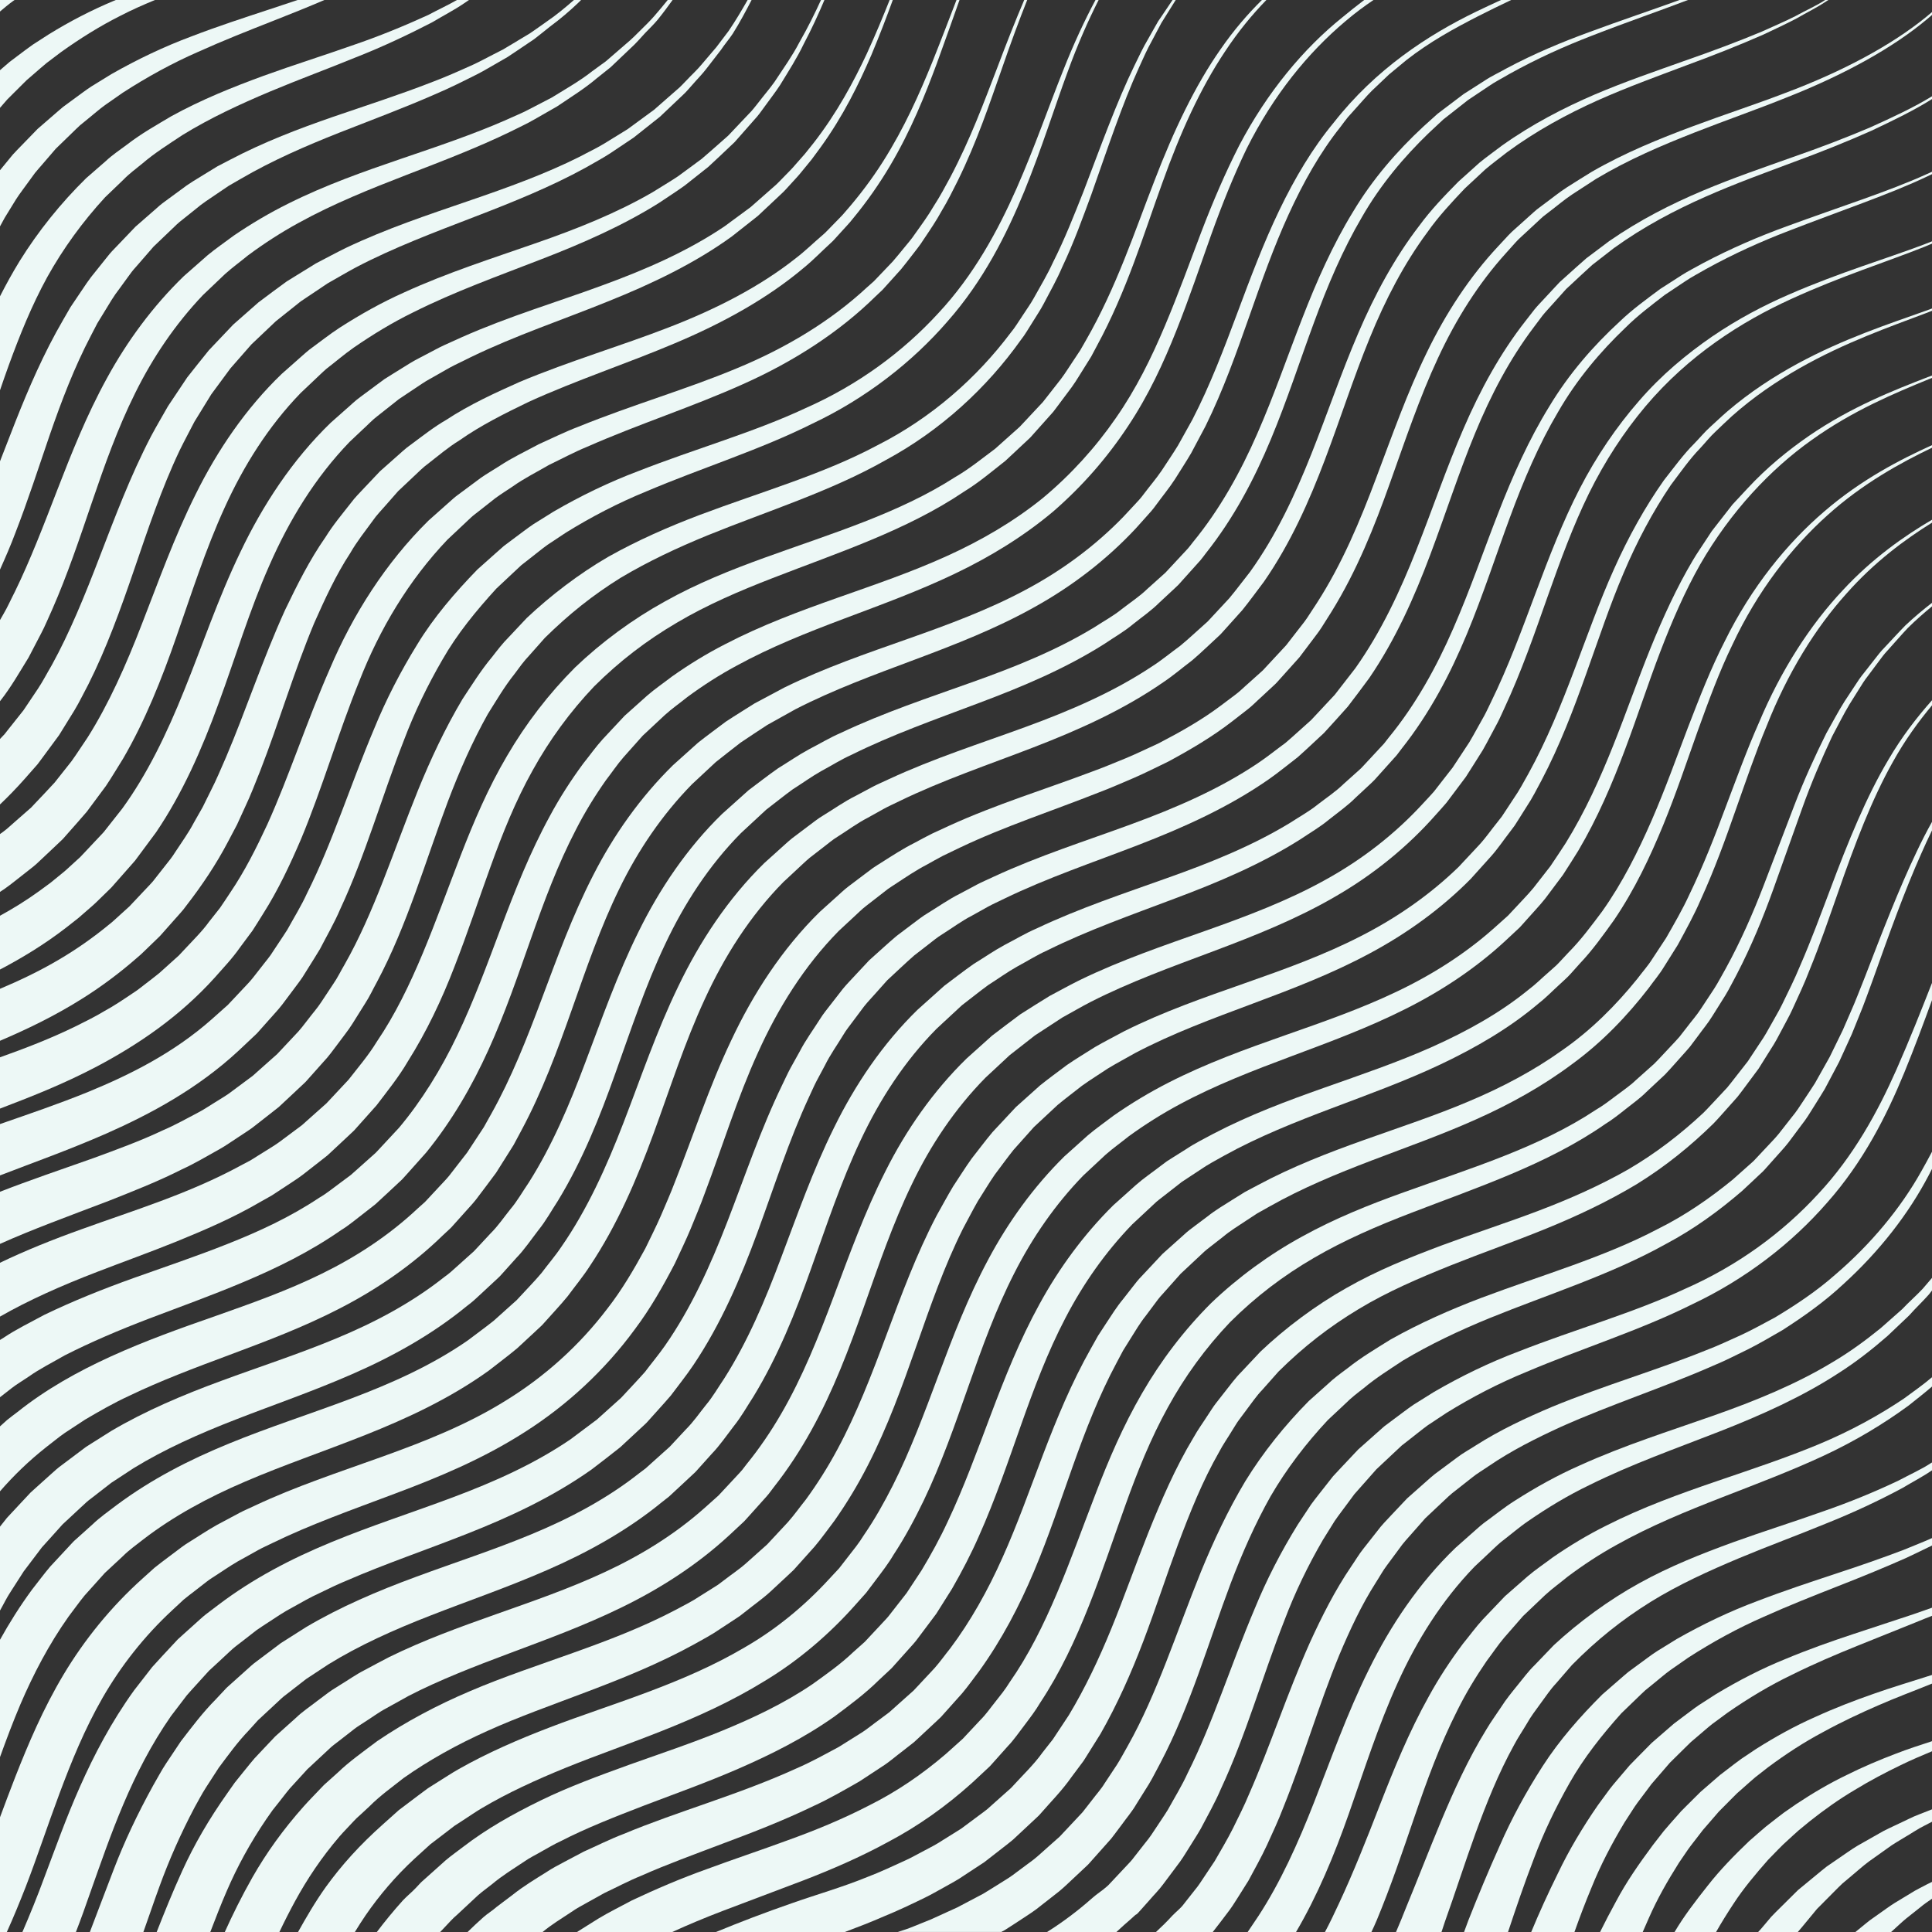 <?xml version="1.0" encoding="utf-8"?>
<!-- Generator: Adobe Illustrator 20.1.0, SVG Export Plug-In . SVG Version: 6.00 Build 0)  -->
<svg version="1.1" id="Слой_1" xmlns="http://www.w3.org/2000/svg" xmlns:xlink="http://www.w3.org/1999/xlink" x="0px" y="0px"
	 width="320px" height="320px" viewBox="0 0 320 320" style="enable-background:new 0 0 320 320;" xml:space="preserve">
<rect x="0" y="0" width="320" height="320" fill="#333333" stroke="none"/>
<style type="text/css">
	.st0{fill:#edf8f6;}
</style>
<g>
	<path class="st0" d="M313.454,319.798c0.759-0.679,1.474-1.378,2.257-2.023
		c0.798-0.637,1.586-1.258,2.361-1.875c0.619-0.526,1.282-0.966,1.928-1.414
		v-2.786c-0.283,0.135-0.561,0.271-0.823,0.402
		c-0.872,0.472-1.8,0.899-2.67,1.46c-0.888,0.538-1.789,1.084-2.703,1.638
		c-0.909,0.569-1.79,1.239-2.704,1.871l-1.369,0.971
		c-0.442,0.331-0.84,0.677-1.263,1.016c-0.384,0.313-0.77,0.628-1.155,0.942
		h5.914L313.454,319.798z"/>
	<path class="st0" d="M298.476,319.176c0.821-1.005,1.647-1.984,2.47-2.992
		c0.925-0.937,1.852-1.859,2.773-2.792c0.476-0.47,0.942-0.967,1.421-1.406
		l1.459-1.225c0.983-0.806,1.908-1.667,2.926-2.422
		c1.04-0.739,2.066-1.469,3.075-2.188c0.989-0.757,2.076-1.328,3.091-1.969
		c1.038-0.604,2.008-1.279,3.04-1.787c0.42-0.22,0.845-0.439,1.27-0.657
		v-2.055c-0.725,0.28-1.454,0.565-2.176,0.853
		c-1.101,0.409-2.163,0.994-3.29,1.503c-1.109,0.548-2.29,1.025-3.392,1.699
		c-1.127,0.638-2.272,1.288-3.43,1.945c-1.152,0.681-2.259,1.511-3.413,2.28
		l-1.728,1.188c-0.549,0.411-1.045,0.848-1.572,1.272
		c-1.066,0.878-2.133,1.76-3.203,2.641c-0.994,0.986-1.988,1.972-2.977,2.953
		c-0.492,0.498-1.005,0.976-1.473,1.49l-1.34,1.591
		c-0.263,0.322-0.532,0.616-0.801,0.903h6.569
		C298.008,319.732,298.245,319.466,298.476,319.176z"/>
	<path class="st0" d="M287.12,315.323c1.674-2.57,3.659-4.917,5.725-7.27
		c1.041-1.04,2.231-2.357,3.34-3.318c0.568-0.518,1.119-1.035,1.7-1.544
		c0.601-0.498,1.2-0.986,1.797-1.481c2.429-1.931,4.935-3.709,7.506-5.23
		c2.549-1.557,5.121-2.908,7.609-4.107c1.722-0.848,3.517-1.602,5.203-2.309
		v-1.668c-1.913,0.622-4.002,1.296-6.023,2.083
		c-2.626,0.998-5.374,2.152-8.142,3.533c-2.788,1.342-5.566,2.971-8.298,4.785
		c-0.675,0.468-1.352,0.937-2.032,1.408c-0.671,0.493-1.331,1.026-2.002,1.541
		c-1.415,1.056-2.457,2.07-3.806,3.215c-2.423,2.314-4.788,4.732-6.835,7.349
		c-2.04,2.576-3.912,5.003-5.502,7.689h6.878
		C285.124,318.434,286.086,316.891,287.12,315.323z"/>
	<path class="st0" d="M273.108,317.673c1.38-3.154,3.081-6.13,4.994-9.163
		c0.498-0.748,0.996-1.437,1.496-2.19c0.521-0.737,1.086-1.414,1.631-2.142
		l0.824-1.073l0.893-1.028l1.745-2.019l2.003-2.017l1.001-1.002l1.01-0.891
		c0.678-0.591,1.332-1.202,2.028-1.78c0.72-0.562,1.438-1.122,2.152-1.68
		c2.915-2.165,5.935-4.136,9.029-5.777c3.068-1.686,6.154-3.133,9.127-4.424
		c2.965-1.308,6.056-2.446,8.688-3.52c0.092-0.037,0.178-0.071,0.27-0.107
		v-1.436c-0.248,0.078-0.495,0.155-0.744,0.235
		c-2.708,0.878-5.881,1.805-8.971,2.906c-3.096,1.081-6.343,2.32-9.628,3.824
		c-3.307,1.455-6.608,3.271-9.843,5.327c-0.798,0.534-1.6,1.07-2.403,1.608
		c-0.795,0.564-1.571,1.185-2.36,1.781l-1.181,0.906l-1.078,0.932l-2.147,1.866
		l-2.141,2.128l-1.042,1.044l-0.973,1.102c-0.642,0.74-1.309,1.462-1.93,2.216
		c-0.599,0.771-1.198,1.541-1.792,2.307c-2.308,3.116-4.392,6.102-6.11,9.349
		c-0.954,1.744-1.822,3.403-2.633,5.045h7.064
		C272.42,319.231,272.748,318.464,273.108,317.673z"/>
	<path class="st0" d="M263.595,312.665c1.485-3.704,3.352-7.271,5.48-10.821
		c0.557-0.872,1.117-1.716,1.678-2.594c0.584-0.862,1.236-1.662,1.853-2.509
		l0.939-1.256l1.028-1.189l2.009-2.329l2.332-2.303l1.166-1.141l1.183-1.005
		c0.797-0.663,1.557-1.359,2.381-2.001c0.847-0.625,1.694-1.247,2.535-1.868
		c3.441-2.386,7.01-4.528,10.661-6.275c3.622-1.797,7.246-3.339,10.72-4.743
		c3.487-1.403,6.783-2.729,9.825-3.952c0.848-0.359,1.745-0.709,2.616-1.051
		v-1.34c-1.006,0.352-2.034,0.712-3.105,1.087
		c-3.114,1.027-6.486,2.141-10.053,3.318c-3.574,1.186-7.341,2.51-11.173,4.115
		c-3.852,1.551-7.708,3.535-11.487,5.815c-0.931,0.599-1.864,1.199-2.8,1.802
		c-0.926,0.632-1.824,1.345-2.742,2.021l-1.371,1.032l-1.242,1.072l-2.474,2.15
		l-2.444,2.474l-1.187,1.216l-1.098,1.292c-0.721,0.867-1.48,1.709-2.17,2.598
		c-0.666,0.906-1.331,1.811-1.992,2.712c-2.536,3.669-4.796,7.467-6.61,11.266
		c-1.684,3.407-3.125,6.578-4.433,9.741h7.161
		C261.634,317.589,262.555,315.158,263.595,312.665z"/>
	<path class="st0" d="M254.048,307.883c1.599-4.308,3.608-8.478,5.948-12.609
		c2.342-4.136,5.326-7.892,8.546-11.495l2.623-2.531
		c0.45-0.428,0.895-0.877,1.347-1.283l1.378-1.119
		c0.93-0.739,1.804-1.528,2.779-2.229c0.989-0.689,1.976-1.376,2.958-2.06
		c4.033-2.601,8.22-4.891,12.478-6.751c4.234-1.906,8.44-3.559,12.445-5.136
		c4.005-1.566,7.786-3.123,11.23-4.654c1.466-0.711,2.879-1.355,4.221-2.032
		v-1.23c-1.496,0.676-3.106,1.286-4.759,1.978
		c-3.494,1.326-7.312,2.656-11.4,3.996c-4.076,1.349-8.403,2.776-12.826,4.477
		c-4.441,1.654-8.917,3.777-13.302,6.275c-1.076,0.664-2.156,1.331-3.241,2
		c-1.078,0.689-2.106,1.509-3.168,2.267l-1.581,1.164
		c-0.498,0.4-0.951,0.816-1.43,1.223l-2.903,2.525
		c-3.664,3.65-7.117,7.58-9.886,11.884c-2.759,4.286-5.162,8.719-7.077,13.109
		c-1.963,4.372-3.642,8.417-5.213,12.402c-0.241,0.616-0.481,1.283-0.72,1.945
		h7.282C251.094,316.031,252.457,312.032,254.048,307.883z"/>
	<path class="st0" d="M239.33,318.276c1.685-4.715,3.236-9.569,5.034-14.547
		c1.814-4.973,3.798-9.968,6.433-14.742c0.635-1.209,1.396-2.309,2.092-3.492
		c0.673-1.201,1.497-2.281,2.309-3.391c0.818-1.104,1.573-2.263,2.521-3.267
		l2.649-3.063c4.128-4.184,8.248-7.465,12.993-10.43
		c4.693-2.905,9.709-5.166,14.629-7.238c4.93-2.058,9.825-3.85,14.407-5.74
		c4.6-1.833,8.866-3.843,12.688-5.895c1.708-1.025,3.406-1.9,4.915-2.94
		v-1.302c-0.054,0.033-0.11,0.064-0.164,0.097
		c-1.626,1.072-3.513,1.901-5.391,2.908c-3.859,1.835-8.135,3.605-12.784,5.202
		c-4.627,1.651-9.59,3.198-14.69,5.042c-5.086,1.858-10.356,3.927-15.428,6.734
		c-5.008,2.753-10.066,6.46-14.181,10.277l-3.156,3.287
		c-1.072,1.04-1.946,2.243-2.886,3.391c-0.932,1.155-1.877,2.301-2.664,3.548
		c-0.809,1.23-1.689,2.422-2.432,3.679c-3.076,4.991-5.423,10.22-7.54,15.255
		c-2.105,5.053-3.892,9.697-5.75,14.191c-0.558,1.4-1.13,2.829-1.71,4.162
		h7.534C238.952,319.409,239.143,318.82,239.33,318.276z"/>
	<path class="st0" d="M228.041,318.027c2.287-5.483,4.227-11.214,6.25-17.133
		c2.027-5.917,4.184-11.855,7.069-17.56c1.418-2.865,3.07-5.589,4.89-8.239
		c0.97-1.279,1.853-2.624,2.896-3.852l3.12-3.573l3.642-3.465
		c1.219-1.125,2.483-2.011,3.718-3.037c2.556-1.921,5.285-3.724,8.109-5.274
		c5.635-3.159,11.605-5.593,17.448-7.872c5.847-2.273,11.571-4.44,16.846-6.897
		c5.279-2.456,10.02-5.328,14.113-8.334c1.336-1.069,2.645-2.083,3.858-3.136
		v-1.541c-1.435,1.221-3.038,2.348-4.671,3.546
		c-4.13,2.775-8.863,5.382-14.139,7.577c-5.276,2.197-11.013,4.102-16.976,6.139
		c-5.957,2.044-12.159,4.267-18.183,7.321c-3.027,1.506-5.945,3.255-8.809,5.229
		c-1.383,1.044-2.892,2.053-4.178,3.148l-3.782,3.315l-3.665,3.843
		c-1.176,1.277-2.19,2.69-3.29,4.03c-2.075,2.767-3.976,5.662-5.613,8.647
		c-3.328,5.954-5.829,12.129-8.124,18.01c-2.287,5.892-4.418,11.265-6.785,16.332
		c-0.742,1.593-1.522,3.244-2.329,4.751h7.694
		C227.454,319.363,227.753,318.715,228.041,318.027z"/>
	<path class="st0" d="M223.417,300.387c2.542-7.216,4.856-14.549,8.057-21.601
		c3.171-7.049,7.326-13.694,12.765-19.309l2.128-1.998
		c0.737-0.679,1.461-1.414,2.207-2.04c1.53-1.16,2.951-2.42,4.562-3.516
		c3.214-2.214,6.564-4.24,10.085-5.932c6.996-3.478,14.363-6.067,21.447-8.84
		c7.085-2.764,13.889-5.834,19.799-9.684c2.975-1.886,5.675-4.017,8.167-6.191
		c1.208-1.147,2.396-2.275,3.564-3.382c1.039-1.185,2.287-2.347,3.286-3.487
		c0.178-0.219,0.342-0.438,0.516-0.657v-2.09
		c-0.508,0.604-1.022,1.208-1.548,1.811c-1.036,1.105-2.326,2.232-3.405,3.38
		c-1.158,1.023-2.336,2.065-3.536,3.124c-2.497,2.031-5.187,4.007-8.139,5.738
		c-5.865,3.54-12.58,6.301-19.688,8.796c-7.105,2.508-14.635,4.857-22.019,8.21
		c-3.707,1.629-7.311,3.636-10.8,5.869c-1.755,1.108-3.416,2.465-5.131,3.702
		c-0.819,0.645-1.53,1.33-2.303,1.993l-2.343,2.075
		c-6.039,5.81-10.794,12.898-14.389,20.221
		c-3.631,7.327-6.254,14.829-8.993,21.805c-2.726,6.982-5.671,13.46-9.289,18.995
		c-0.604,0.869-1.171,1.776-1.764,2.624h8.011
		C218.218,313.959,220.984,307.309,223.417,300.387z"/>
	<path class="st0" d="M203.204,316.961c0.698-0.885,1.252-1.753,1.829-2.681
		c0.577-0.928,1.157-1.831,1.741-2.769c1.034-1.936,2.126-3.867,3.066-5.883
		c0.916-2.025,1.882-4.051,2.674-6.142c3.371-8.331,5.883-17.036,9.318-25.369
		c1.751-4.141,3.653-8.243,6.073-12.03c0.613-0.94,1.143-1.945,1.826-2.837
		l2.008-2.712c0.636-0.934,1.41-1.754,2.156-2.598l2.171-2.466l2.555-2.405
		c0.851-0.799,1.695-1.639,2.576-2.274l2.615-2.059
		c0.857-0.701,1.862-1.271,2.784-1.915c3.738-2.552,7.812-4.596,11.929-6.485
		c8.284-3.709,16.945-6.493,25.068-10.062c2.046-0.844,4.014-1.852,5.976-2.808
		c1.949-0.979,3.814-2.1,5.673-3.161c3.613-2.317,7.041-4.773,10.026-7.566
		c6.06-5.489,10.913-11.791,14.186-18.071c0.189-0.357,0.366-0.712,0.547-1.068
		v-2.842c-0.566,1.074-1.148,2.153-1.765,3.236
		c-3.385,6.058-8.318,12.061-14.338,17.196c-2.966,2.617-6.35,4.887-9.903,7.023
		c-1.835,0.975-3.665,2.003-5.59,2.9c-1.939,0.873-3.872,1.794-5.906,2.563
		c-8.043,3.257-16.765,5.773-25.413,9.334c-4.301,1.82-8.622,3.827-12.669,6.411
		c-1.007,0.658-2.059,1.215-3.036,1.96l-2.952,2.194
		c-1.031,0.718-1.869,1.508-2.746,2.283l-2.625,2.328l-2.563,2.714
		c-0.828,0.884-1.684,1.746-2.4,2.724l-2.246,2.854
		c-0.762,0.943-1.361,1.992-2.049,2.983c-2.717,3.996-4.865,8.287-6.823,12.564
		c-3.837,8.599-6.624,17.272-10.079,25.107c-0.82,1.989-1.783,3.857-2.697,5.732
		c-0.935,1.859-1.992,3.608-2.994,5.365c-0.557,0.837-1.111,1.671-1.663,2.498
		c-0.548,0.829-1.081,1.671-1.694,2.385c-0.586,0.746-1.17,1.488-1.749,2.224
		c-0.527,0.736-1.234,1.235-1.933,1.967c-0.883,0.971-1.787,1.851-2.702,2.698
		h9.405C201.651,319.025,202.424,317.984,203.204,316.961z"/>
	<path class="st0" d="M185.496,319.465c0.844-0.795,1.693-1.476,2.548-2.282l0.159-0.092
		l0.081-0.046l0.181-0.172l0.279-0.306l0.559-0.624l1.122-1.26
		c0.745-0.877,1.517-1.616,2.255-2.622c0.737-0.987,1.479-1.978,2.225-2.975
		c0.782-0.988,1.41-2.023,2.052-3.06c0.639-1.041,1.318-2.067,1.927-3.134
		c1.129-2.174,2.375-4.328,3.34-6.604c4.194-9.003,6.878-18.659,10.504-27.869
		c1.752-4.644,3.902-9.087,6.379-13.352l1.954-3.139
		c0.695-1.016,1.459-1.983,2.184-2.981l1.101-1.488l1.228-1.384l2.388-2.703
		l2.801-2.63l1.399-1.31l1.435-1.121c0.965-0.741,1.892-1.517,2.884-2.238
		l3.099-2.052c4.216-2.611,8.639-4.906,13.255-6.794
		c9.163-3.9,18.745-6.851,27.481-11.212c8.813-4.164,16.486-10.107,22.324-16.828
		c5.974-6.737,9.823-14.371,12.756-21.49c1.714-4.192,3.216-8.233,4.602-12.043
		v-2.848c-1.761,4.485-3.671,9.332-5.883,14.345
		c-3.089,6.962-7.075,14.317-12.997,20.639
		c-5.885,6.399-13.34,11.855-22.016,15.679
		c-8.586,4.007-18.136,6.668-27.638,10.402c-4.77,1.803-9.471,4.068-13.997,6.707
		l-3.344,2.089c-1.096,0.749-2.159,1.585-3.242,2.379l-1.616,1.21l-1.439,1.275
		l-2.871,2.553l-2.795,2.969l-1.358,1.454l-1.229,1.562
		c-0.809,1.049-1.658,2.073-2.433,3.144l-2.186,3.305
		c-2.774,4.476-5.182,9.158-7.122,13.901c-4.007,9.452-6.935,18.927-11.109,27.247
		c-0.967,2.127-2.176,4.065-3.267,6.051c-0.587,0.964-1.234,1.879-1.84,2.813
		c-0.611,0.934-1.214,1.871-1.898,2.675c-0.658,0.839-1.31,1.673-1.961,2.503
		c-0.295,0.415-0.7,0.83-1.089,1.245l-1.164,1.239l-1.156,1.231l-0.575,0.612
		l-0.284,0.302c0.031-0.034,0.116-0.127,0.029-0.037l-0.075,0.065l-0.148,0.132
		c-0.79,0.702-1.573,1.161-2.352,1.854c-2.397,2.122-4.924,4.025-7.518,5.648
		h11.491C185.113,319.822,185.305,319.643,185.496,319.465z"/>
	<path class="st0" d="M166.42,319.685c1.015-0.637,2.016-1.304,3.035-1.969
		c1.022-0.663,2.046-1.329,3.001-2.123c0.975-0.764,1.956-1.529,2.943-2.303
		c0.972-0.792,1.857-1.699,2.795-2.553l1.393-1.306l0.349-0.327l0.175-0.165
		c0.075-0.075-0.043,0.054,0.189-0.19l0.076-0.084l0.607-0.683
		c0.813-0.912,1.63-1.829,2.451-2.752l0.616-0.692l0.605-0.792l1.205-1.608
		c0.775-1.083,1.681-2.138,2.33-3.269c0.698-1.117,1.4-2.238,2.105-3.365
		c0.686-1.135,1.261-2.331,1.899-3.5c4.977-9.459,7.914-19.85,11.656-29.772
		c1.886-4.958,4.017-9.808,6.605-14.409c2.654-4.557,5.866-8.758,9.478-12.619
		l2.922-2.738c0.987-0.992,2.015-1.764,3.038-2.557
		c1.972-1.665,4.242-3.076,6.445-4.541c4.556-2.723,9.386-4.997,14.318-7.02
		c9.872-4.013,20.161-7.214,29.303-12.324c4.619-2.442,8.805-5.51,12.611-8.787
		c0.919-0.86,1.831-1.716,2.739-2.567l0.679-0.637
		c0.295-0.29,0.43-0.472,0.653-0.713l1.207-1.355
		c0.793-0.917,1.625-1.762,2.37-2.723c0.731-0.979,1.458-1.953,2.178-2.919
		c0.753-0.949,1.377-1.956,1.992-2.959c0.619-1,1.253-1.981,1.844-2.975
		c0.542-1.022,1.078-2.036,1.611-3.042l0.792-1.503
		c0.234-0.512,0.467-1.022,0.699-1.53c0.464-1.015,0.922-2.022,1.379-3.02
		c0.41-1.014,0.816-2.02,1.219-3.016c0.831-1.983,1.513-3.97,2.234-5.9
		c2.76-7.753,5.323-14.892,8.042-20.963c0.59-1.343,1.184-2.634,1.789-3.872
		v-1.417c-0.868,1.56-1.717,3.203-2.536,4.946
		c-2.893,6.045-5.655,13.176-8.599,20.817c-0.764,1.897-1.494,3.859-2.363,5.795
		c-0.424,0.973-0.85,1.956-1.28,2.947c-0.474,0.969-0.95,1.947-1.432,2.934
		l-0.724,1.485l-0.813,1.45c-0.544,0.969-1.095,1.946-1.648,2.93
		c-0.601,0.954-1.243,1.891-1.868,2.848c-0.622,0.961-1.255,1.923-1.991,2.801
		c-0.707,0.903-1.418,1.811-2.134,2.725c-0.736,0.905-1.613,1.754-2.421,2.643
		l-1.242,1.324c-0.193,0.2-0.445,0.491-0.594,0.618l-0.672,0.597
		c-0.895,0.796-1.795,1.598-2.7,2.404c-3.749,3.059-7.827,5.9-12.352,8.146
		c-8.943,4.713-19.122,7.607-29.298,11.437
		c-5.088,1.937-10.171,4.165-15.052,6.919c-2.379,1.49-4.794,2.906-7.06,4.716
		c-1.158,0.857-2.33,1.715-3.299,2.643l-3.139,2.8
		c-3.983,4.032-7.556,8.479-10.518,13.285c-2.89,4.837-5.259,9.898-7.335,14.961
		c-4.099,10.127-7.258,20.202-12.106,28.829c-0.618,1.066-1.178,2.166-1.836,3.19
		c-0.67,1.013-1.337,2.021-2.002,3.025c-0.632,1.047-1.413,1.872-2.105,2.805
		l-1.06,1.359l-0.534,0.678l-0.634,0.677c-0.845,0.9-1.684,1.797-2.519,2.687
		l-0.626,0.667l-0.542,0.479l-1.287,1.143c-0.867,0.746-1.676,1.547-2.569,2.236
		c-0.908,0.673-1.808,1.342-2.703,2.006c-0.87,0.694-1.816,1.277-2.757,1.852
		c-0.939,0.578-1.855,1.173-2.789,1.727c-0.965,0.51-1.923,1.016-2.875,1.518
		l-1.419,0.749l-1.463,0.665c-0.969,0.442-1.932,0.881-2.885,1.315
		c-0.979,0.396-1.951,0.789-2.915,1.177c-0.859,0.36-1.731,0.643-2.603,0.914
		h17.147C166.041,319.894,166.228,319.793,166.42,319.685z"/>
	<path class="st0" d="M146.44,317.399c2.214-0.906,4.425-1.952,6.672-3.046
		c1.125-0.543,2.214-1.186,3.335-1.796c1.118-0.62,2.243-1.227,3.316-1.975
		c1.087-0.717,2.183-1.432,3.285-2.159c1.045-0.814,2.096-1.629,3.154-2.454
		c0.523-0.418,1.066-0.814,1.576-1.254l1.485-1.384l1.489-1.393l0.748-0.7
		l0.374-0.35l0.094-0.088c0.076-0.076-0.036,0.047,0.192-0.194l0.163-0.183
		c1.726-2.001,3.52-3.751,5.217-6.177l1.287-1.723l0.644-0.864l0.562-0.89
		c0.744-1.189,1.491-2.384,2.242-3.583c2.796-4.907,5.106-10.111,7.119-15.41
		c2.017-5.304,3.748-10.676,5.71-15.95c1.968-5.259,4.048-10.486,6.816-15.324
		c0.643-1.24,1.45-2.372,2.167-3.568c0.38-0.583,0.714-1.2,1.131-1.756
		l1.248-1.673c0.845-1.105,1.615-2.276,2.586-3.277l2.709-3.054
		c4.211-4.168,8.394-7.406,13.263-10.343c4.798-2.905,10.004-5.128,15.236-7.232
		c5.243-2.096,10.578-3.957,15.795-6.086c5.213-2.125,10.288-4.524,15.025-7.37
		c4.711-2.904,8.959-6.346,12.749-10.075c0.986-1.026,1.764-1.956,2.649-2.93
		l1.284-1.439c0.413-0.502,0.794-1.047,1.19-1.565
		c0.781-1.049,1.555-2.092,2.326-3.129c0.679-1.084,1.353-2.159,2.022-3.229
		c0.699-1.051,1.277-2.16,1.853-3.259c0.565-1.102,1.192-2.167,1.696-3.277
		c1.015-2.217,2.04-4.387,2.878-6.585c1.782-4.357,3.23-8.647,4.673-12.735
		c2.834-8.184,5.664-15.6,9.113-21.714c1.987-3.599,4.251-6.697,6.488-9.382
		v-0.838c-2.456,2.762-4.976,6.001-7.201,9.811
		c-3.636,6.093-6.674,13.525-9.708,21.648c-1.543,4.053-3.089,8.293-4.95,12.548
		c-0.882,2.153-1.941,4.257-2.985,6.406c-0.52,1.077-1.156,2.097-1.734,3.16
		c-0.587,1.058-1.175,2.125-1.879,3.128c-0.674,1.02-1.352,2.049-2.036,3.083
		c-0.754,0.966-1.514,1.939-2.278,2.917c-0.388,0.485-0.75,0.984-1.162,1.463
		l-1.318,1.409c-0.871,0.915-1.792,1.948-2.635,2.781
		c-3.737,3.498-7.885,6.698-12.479,9.381c-4.626,2.629-9.591,4.836-14.756,6.798
		c-5.164,1.965-10.54,3.697-15.918,5.697c-5.368,2.011-10.811,4.176-15.955,7.118
		c-5.092,2.856-10.16,6.658-14.25,10.551l-3.14,3.347
		c-1.067,1.058-1.928,2.287-2.864,3.453l-1.383,1.769
		c-0.462,0.589-0.835,1.235-1.258,1.85c-0.799,1.256-1.692,2.466-2.409,3.763
		c-3.079,5.104-5.388,10.529-7.534,15.867c-2.134,5.347-3.997,10.685-6.074,15.762
		c-2.072,5.081-4.371,9.916-7.05,14.372c-0.715,1.08-1.426,2.157-2.133,3.227
		l-0.529,0.801l-0.577,0.731l-1.143,1.458c-1.371,1.943-3.392,3.868-5.12,5.773
		l-0.095,0.101c0.009-0.013-0.07,0.065-0.058,0.051l-0.086,0.077l-0.346,0.307
		l-0.691,0.614l-1.375,1.225l-1.363,1.218c-0.469,0.385-0.971,0.73-1.452,1.095
		c-0.97,0.72-1.934,1.437-2.89,2.148c-1.016,0.634-2.025,1.264-3.027,1.89
		c-0.98,0.655-2.03,1.198-3.07,1.741c-1.045,0.534-2.041,1.124-3.102,1.603
		c-2.118,0.965-4.181,1.944-6.319,2.757c-4.204,1.719-8.447,2.913-12.538,4.358
		c-4.363,1.512-8.577,3.118-12.549,4.76h21.344
		C142.056,319.205,144.233,318.363,146.44,317.399z"/>
	<path class="st0" d="M119.774,316.481c4.248-1.626,8.674-3.259,13.253-5.012
		c4.633-1.787,9.45-3.852,14.212-6.458c4.795-2.538,9.438-5.814,13.705-9.657
		l1.58-1.469l0.791-0.738l0.397-0.37l0.099-0.092
		c0.077-0.078-0.033,0.042,0.2-0.197l0.173-0.193
		c0.921-1.032,1.847-2.068,2.777-3.11c0.942-0.969,1.835-2.282,2.747-3.468
		c0.913-1.209,1.838-2.423,2.58-3.693c3.289-4.961,5.84-10.419,8.035-15.959
		c2.209-5.546,4.075-11.205,6.081-16.772c1.991-5.574,4.19-11.042,7.021-16.167
		c2.811-5.132,6.263-9.883,10.308-14.125c4.258-4.243,8.789-7.688,13.921-10.672
		c5.085-2.967,10.54-5.31,16.08-7.435c5.536-2.14,11.144-4.134,16.592-6.448
		c5.445-2.301,10.754-4.932,15.526-8.253c1.237-0.759,2.366-1.667,3.497-2.559
		c1.12-0.903,2.304-1.719,3.309-2.735c1.042-0.974,2.077-1.942,3.107-2.906
		c1.041-1.088,1.871-2.074,2.809-3.106c0.452-0.517,0.92-1.005,1.355-1.542
		l1.256-1.676c0.808-1.127,1.715-2.193,2.422-3.353
		c0.722-1.151,1.439-2.295,2.151-3.432c0.699-1.144,1.273-2.346,1.908-3.504
		c2.431-4.685,4.373-9.429,6.037-14.058c1.648-4.621,3.24-9.085,4.769-13.371
		c1.522-4.278,3.242-8.258,4.993-11.992c0.977-1.81,1.859-3.621,2.865-5.29
		c0.518-0.827,1.028-1.641,1.53-2.444c0.496-0.808,0.991-1.6,1.564-2.318
		c0.55-0.737,1.091-1.461,1.622-2.173c0.527-0.717,1.043-1.424,1.638-2.044
		c1.15-1.272,2.236-2.537,3.32-3.684c1.318-1.306,2.673-2.49,3.996-3.577
		v-0.586c-1.456,1.13-2.958,2.376-4.398,3.738
		c-1.138,1.15-2.251,2.389-3.447,3.652c-0.617,0.615-1.153,1.316-1.704,2.028
		c-0.554,0.708-1.118,1.429-1.69,2.162c-0.599,0.716-1.117,1.505-1.637,2.311
		c-0.528,0.802-1.065,1.616-1.608,2.441c-1.058,1.669-1.992,3.478-3.025,5.292
		c-1.857,3.732-3.691,7.724-5.319,11.987c-1.626,4.249-3.32,8.675-5.072,13.256
		c-1.76,4.561-3.779,9.181-6.255,13.695c-0.644,1.113-1.229,2.272-1.933,3.366
		c-0.715,1.085-1.435,2.178-2.159,3.276c-0.711,1.111-1.586,2.079-2.376,3.134
		l-1.216,1.56c-0.431,0.51-0.921,0.999-1.382,1.502
		c-0.923,0.972-1.901,2.066-2.792,2.953c-1.012,0.902-2.027,1.81-3.048,2.72
		c-0.983,0.955-2.143,1.709-3.234,2.55c-1.103,0.83-2.201,1.674-3.41,2.376
		c-9.33,6.19-20.558,9.598-31.83,13.656
		c-5.651,2.021-11.359,4.308-16.79,7.31
		c-5.399,2.944-10.665,6.795-15.089,11.04c-4.444,4.441-8.287,9.487-11.405,14.885
		c-3.139,5.392-5.57,11.085-7.724,16.704
		c-4.321,11.217-7.985,22.277-14.24,31.217c-0.718,1.175-1.545,2.189-2.354,3.213
		c-0.833,1.028-1.509,2.056-2.54,3.076c-0.953,1.02-1.903,2.036-2.848,3.046
		c-0.945,0.847-1.885,1.69-2.82,2.529c-3.939,3.381-8.162,6.249-12.64,8.485
		c-4.438,2.299-8.986,4.164-13.542,5.802c-4.531,1.67-9.034,3.158-13.376,4.77
		c-4.345,1.547-8.504,3.34-12.41,5.178c-1.914,1.03-3.818,1.963-5.591,3.033
		c-0.881,0.552-1.747,1.095-2.601,1.631C96.181,319.608,95.877,319.804,95.572,320
		h15.779C113.998,318.787,116.785,317.623,119.774,316.481z"/>
	<path class="st0" d="M94.636,316.686c0.836-0.589,1.751-1.076,2.676-1.589
		c0.923-0.515,1.858-1.03,2.804-1.558c1.984-0.93,3.938-1.984,6.091-2.857
		c4.208-1.875,8.82-3.542,13.623-5.367c4.807-1.796,9.873-3.747,14.947-6.197
		c2.558-1.168,5.057-2.622,7.586-4.064c1.225-0.804,2.456-1.613,3.695-2.427
		c1.253-0.789,2.376-1.796,3.576-2.693l1.777-1.394l1.663-1.549l1.668-1.557
		l0.836-0.783l0.104-0.097c0.079-0.079-0.027,0.037,0.203-0.202l0.182-0.203
		l0.364-0.408c0.973-1.089,1.95-2.182,2.933-3.28
		c0.974-1.152,1.917-2.5,2.875-3.752c3.672-5.116,6.588-10.665,9.024-16.45
		c2.446-5.774,4.391-11.714,6.473-17.548c2.078-5.836,4.311-11.592,7.207-16.989
		l1.077-2.029l1.211-1.943c0.815-1.29,1.584-2.618,2.542-3.808l1.37-1.836
		c0.451-0.616,0.904-1.233,1.434-1.784l2.982-3.353l3.474-3.246
		c0.574-0.573,1.169-1.026,1.763-1.48l1.778-1.387
		c1.141-0.964,2.464-1.773,3.741-2.621l1.925-1.262l2.014-1.128
		c5.358-3.033,11.1-5.408,16.901-7.62c5.801-2.214,11.683-4.285,17.343-6.829
		c5.662-2.524,11.086-5.54,15.944-9.184c4.915-3.584,9.078-7.953,12.61-12.524
		c0.855-1.193,1.822-2.317,2.56-3.55c0.765-1.218,1.524-2.429,2.28-3.632
		c1.349-2.494,2.709-4.945,3.798-7.474c2.287-5.008,4.101-10.028,5.79-14.869
		c1.715-4.833,3.294-9.519,5.12-13.881c3.468-8.806,8.093-16.251,13.224-21.958
		c4.614-5.224,9.727-8.993,14.177-11.756v-0.484
		c-4.586,2.691-9.925,6.422-14.784,11.686c-5.324,5.66-10.202,13.148-13.899,21.969
		c-1.944,4.373-3.634,9.047-5.454,13.836c-1.791,4.8-3.697,9.724-6.044,14.58
		c-1.122,2.456-2.5,4.808-3.86,7.202c-0.757,1.149-1.518,2.303-2.283,3.465
		c-0.74,1.183-1.672,2.199-2.5,3.316c-3.544,4.386-7.625,8.481-12.405,11.803
		c-4.728,3.387-9.989,6.168-15.551,8.503c-5.558,2.355-11.412,4.275-17.319,6.381
		c-5.902,2.104-11.881,4.415-17.591,7.481l-2.146,1.143l-2.072,1.29
		c-1.377,0.872-2.778,1.69-4.09,2.738l-1.998,1.498
		c-0.673,0.497-1.343,0.998-1.906,1.536l-3.544,3.168l-3.434,3.668
		c-0.58,0.583-1.082,1.232-1.582,1.882l-1.515,1.94
		c-1.056,1.264-1.914,2.659-2.817,4.022l-1.34,2.055l-1.193,2.13
		c-3.203,5.672-5.659,11.637-7.896,17.504c-2.239,5.873-4.284,11.67-6.737,17.114
		c-2.424,5.437-5.305,10.574-8.662,15.043c-0.876,1.085-1.633,2.17-2.581,3.248
		c-1.006,1.077-2.009,2.148-3.003,3.215l-0.374,0.401l-0.187,0.199
		c0.165-0.175-0.009,0.002,0.002-0.016l-0.098,0.087l-0.775,0.689l-1.54,1.375
		l-1.53,1.369l-1.638,1.223c-1.109,0.786-2.126,1.678-3.288,2.368
		c-1.141,0.715-2.276,1.426-3.404,2.133c-2.358,1.268-4.662,2.553-7.089,3.595
		c-9.576,4.365-19.554,7.065-28.597,10.842c-2.275,0.866-4.454,1.97-6.609,2.931
		c-1.054,0.557-2.096,1.108-3.125,1.652c-1.03,0.543-2.049,1.078-3.007,1.714
		c-1.939,1.216-3.839,2.351-5.621,3.776c-0.898,0.677-1.782,1.344-2.653,2.002
		c-0.748,0.665-1.485,1.08-2.209,1.723c-0.914,0.809-1.773,1.625-2.605,2.438
		h12.426C91.26,318.832,92.946,317.801,94.636,316.686z"/>
	<path class="st0" d="M74.701,318.1l0.487-0.489l0.122-0.108
		c-0.028,0.025,0.078-0.065,0.037-0.029l0.255-0.23
		c0.385-0.359,0.775-0.718,1.164-1.083c0.782-0.73,1.576-1.469,2.381-2.22
		c0.8-0.705,1.593-1.251,2.403-1.903c1.542-1.305,3.426-2.474,5.294-3.711
		c0.911-0.651,1.962-1.135,2.953-1.722c1.015-0.556,2.007-1.167,3.098-1.66
		c4.22-2.175,8.93-4.013,13.867-5.92c4.945-1.882,10.215-3.757,15.56-6.078
		c5.334-2.328,10.807-5.039,15.921-8.663c2.503-1.872,5.06-3.755,7.33-6.009
		l1.755-1.638l0.218-0.205c0.08-0.08-0.022,0.033,0.207-0.205l0.096-0.107
		l0.383-0.428l0.767-0.857l1.54-1.721c0.513-0.584,1.036-1.113,1.531-1.814
		c0.996-1.329,1.997-2.662,3.001-4.002c0.867-1.377,1.739-2.762,2.615-4.151
		c1.627-2.836,3.152-5.75,4.466-8.75c2.675-5.985,4.773-12.18,6.934-18.285
		c2.16-6.106,4.419-12.144,7.38-17.807c2.942-5.667,6.627-10.916,11.065-15.51
		l3.551-3.313c0.597-0.602,1.227-1.022,1.842-1.518l1.854-1.446l0.926-0.726
		l0.998-0.661l2.005-1.319c1.308-0.924,2.744-1.655,4.136-2.449
		c5.626-3.101,11.652-5.502,17.718-7.794c6.066-2.292,12.194-4.513,18.053-7.279
		c5.842-2.771,11.464-6.034,16.297-10.149c1.247-0.974,2.337-2.126,3.503-3.173
		c0.577-0.563,1.138-1.005,1.724-1.666l1.526-1.705
		c2.075-2.171,3.919-4.764,5.689-7.235c3.417-5.034,5.949-10.417,8.126-15.701
		c2.172-5.299,3.922-10.559,5.713-15.581c1.815-5.012,3.581-9.847,5.738-14.271
		c4.17-8.925,9.805-16.154,15.779-21.492C308.563,80.05,314.852,76.632,320,74.158
		v-0.429c-5.242,2.376-11.73,5.706-17.845,10.984
		c-6.138,5.25-12.057,12.515-16.475,21.486c-2.286,4.449-4.171,9.295-6.101,14.29
		c-1.904,5.007-3.755,10.203-6.004,15.372c-2.254,5.159-4.832,10.343-8.229,15.124
		c-1.755,2.329-3.441,4.65-5.62,6.843l-1.562,1.673
		c-0.435,0.478-1.084,0.992-1.618,1.489c-1.14,0.978-2.2,2.06-3.415,2.966
		c-4.7,3.838-10.143,6.844-15.861,9.413c-5.736,2.563-11.807,4.624-17.957,6.799
		c-6.146,2.176-12.398,4.506-18.38,7.638c-1.485,0.804-3.005,1.544-4.419,2.493
		l-2.158,1.356l-1.078,0.684l-1.042,0.778c-1.356,1.048-2.849,2.057-4.091,3.155
		l-3.767,3.375c-4.864,4.818-8.962,10.408-12.208,16.358
		c-3.271,5.946-5.742,12.184-8.051,18.291c-2.306,6.112-4.49,12.116-7.144,17.725
		c-1.304,2.817-2.783,5.493-4.339,8.083c-0.829,1.257-1.654,2.51-2.475,3.758
		c-0.892,1.143-1.78,2.281-2.666,3.415c-0.398,0.569-0.975,1.134-1.491,1.698
		l-1.577,1.688l-0.784,0.841l-0.393,0.42l-0.097,0.104
		c0.159-0.172-0.016,0.005-0.005-0.01l-0.204,0.182l-1.625,1.448
		c-2.092,2.002-4.451,3.649-6.748,5.302c-4.7,3.189-9.794,5.586-14.903,7.691
		c-5.123,2.099-10.31,3.826-15.394,5.637c-5.069,1.838-10.041,3.651-14.693,5.919
		c-4.663,2.28-8.957,4.689-12.887,7.715c-0.966,0.742-2.008,1.476-2.87,2.208
		c-0.819,0.733-1.628,1.458-2.426,2.171c-0.399,0.357-0.794,0.711-1.188,1.063
		l-0.293,0.262l-0.074,0.066c-0.284,0.273-0.121,0.12-0.201,0.2l-0.143,0.152
		l-0.568,0.608c-0.753,0.808-1.493,1.366-2.223,2.15
		c-1.587,1.766-3,3.497-4.29,5.207h10.489
		C73.498,319.352,74.095,318.781,74.701,318.1z"/>
	<path class="st0" d="M60.579,317.199c2.22-3.222,4.909-6.415,8.09-9.352
		c0.86-0.802,1.731-1.554,2.613-2.376c0.866-0.67,1.741-1.319,2.627-2.006
		c0.444-0.346,0.889-0.68,1.337-1.029c0.494-0.323,0.99-0.641,1.489-0.968
		c1.006-0.644,1.987-1.342,3.042-1.964c4.217-2.503,8.926-4.676,13.976-6.727
		c5.047-2.051,10.49-3.928,16.073-6.159c5.58-2.224,11.336-4.802,16.86-8.212
		c5.549-3.349,10.726-7.741,15.155-12.774l1.617-1.808l1.572-2.082
		c1.05-1.392,2.127-2.782,2.981-4.243c1.881-2.856,3.497-5.883,4.985-8.962
		c2.959-6.179,5.199-12.638,7.44-19.013c2.24-6.376,4.524-12.698,7.554-18.628
		c3.007-5.933,6.807-11.43,11.441-16.199l3.701-3.451
		c1.269-1.111,2.571-2.029,3.853-3.061c2.665-1.935,5.508-3.728,8.452-5.3
		c5.895-3.169,12.204-5.595,18.538-7.966c6.332-2.37,12.715-4.73,18.752-7.771
		c6.04-3.017,11.687-6.77,16.529-11.244l1.804-1.682
		c0.308-0.307,0.579-0.501,0.917-0.898l0.8-0.895
		c1.056-1.21,2.155-2.333,3.161-3.6c0.979-1.307,1.954-2.607,2.923-3.901
		c0.883-1.335,1.706-2.692,2.552-4.026c3.211-5.441,5.624-11.115,7.711-16.674
		c2.096-5.561,3.863-11.036,5.841-16.207c1.976-5.169,4.111-10.069,6.631-14.522
		c5.097-8.851,11.716-15.828,18.493-20.631c6.789-4.868,13.79-7.767,19.337-10.046
		c0.194-0.077,0.384-0.149,0.577-0.224v-0.394
		c-0.239,0.088-0.476,0.171-0.716,0.261c-5.603,2.172-12.695,4.941-19.669,9.729
		c-3.477,2.403-6.98,5.244-10.201,8.73c-0.81,0.869-1.629,1.748-2.458,2.638
		c-0.748,0.96-1.507,1.931-2.273,2.913c-0.384,0.492-0.767,0.988-1.154,1.486
		c-0.347,0.527-0.693,1.056-1.044,1.589c-0.688,1.072-1.436,2.128-2.095,3.249
		c-2.659,4.483-4.929,9.419-7.03,14.597c-2.101,5.182-3.98,10.625-6.166,16.087
		c-2.178,5.461-4.655,10.959-7.865,16.155c-0.844,1.269-1.668,2.567-2.538,3.831
		c-0.935,1.199-1.874,2.404-2.818,3.614c-0.985,1.195-2.14,2.332-3.208,3.51
		l-0.819,0.878c-0.179,0.217-0.553,0.51-0.82,0.763l-1.76,1.575
		c-4.719,4.183-10.167,7.653-16.056,10.449
		c-5.887,2.818-12.182,5.008-18.576,7.254c-6.392,2.248-12.916,4.596-19.172,7.794
		c-3.134,1.596-6.151,3.406-9.086,5.45c-1.422,1.089-2.945,2.149-4.281,3.278
		l-3.916,3.511c-5.074,5.007-9.298,10.868-12.609,17.092
		c-3.336,6.221-5.826,12.734-8.205,19.08c-2.376,6.352-4.686,12.569-7.585,18.315
		c-1.458,2.865-3.013,5.64-4.79,8.22c-0.828,1.357-1.787,2.522-2.714,3.711
		l-1.384,1.786l-1.649,1.773c-4.181,4.555-8.871,8.378-14.018,11.347
		c-5.113,3.012-10.527,5.323-15.969,7.364c-5.44,2.051-10.916,3.817-16.221,5.845
		c-5.3,2.027-10.424,4.256-15.144,6.932c-1.18,0.664-2.3,1.421-3.434,2.118
		c-0.563,0.356-1.124,0.709-1.68,1.061c-0.546,0.406-1.09,0.81-1.629,1.211
		c-1.075,0.812-2.139,1.616-3.19,2.409c-0.898,0.804-1.786,1.598-2.662,2.383
		c-3.793,3.377-6.831,6.745-9.443,10.366c-1.766,2.47-3.272,5.089-4.589,7.44
		h9.413C59.345,319.073,59.938,318.132,60.579,317.199z"/>
	<path class="st0" d="M48.893,314.857c1.981-3.625,4.348-7.191,7.336-10.679
		c0.747-0.87,1.555-1.648,2.343-2.523l0.488-0.502l0.695-0.632
		c0.464-0.432,0.932-0.86,1.401-1.298c1.891-1.896,3.774-3.192,5.697-4.729
		c4.125-2.907,8.789-5.523,13.906-7.811c5.108-2.311,10.696-4.28,16.483-6.48
		c5.788-2.195,11.828-4.605,17.715-7.844c1.463-0.825,2.96-1.602,4.365-2.583
		l2.146-1.407l1.072-0.713l1.022-0.794c1.344-1.085,2.778-2.074,4.06-3.255
		l1.92-1.785l0.962-0.896l0.48-0.45L131.224,260.25l0.12-0.112
		c0.021-0.015,0.259-0.263,0.208-0.214c1.119-1.25,2.243-2.504,3.372-3.762
		c1.119-1.315,2.198-2.859,3.294-4.289c2.069-2.952,3.902-5.989,5.529-9.179
		c3.268-6.357,5.689-13.077,8.023-19.725c2.34-6.648,4.63-13.271,7.734-19.47
		c0.826-1.515,1.601-3.067,2.466-4.562c0.933-1.448,1.805-2.943,2.785-4.361
		c1.044-1.369,2.041-2.779,3.121-4.123l3.38-3.787l3.928-3.658
		c1.329-1.109,2.676-2.097,4.01-3.161c1.39-1.001,2.881-1.914,4.316-2.878
		c1.482-0.898,3.024-1.709,4.532-2.569c6.167-3.243,12.778-5.675,19.379-8.142
		c6.6-2.462,13.229-4.999,19.432-8.338c6.207-3.313,11.923-7.468,16.747-12.348
		c1.136-1.264,2.267-2.521,3.394-3.773c1.107-1.244,2.08-2.702,3.115-4.034
		l0.762-1.019l0.676-1.059l1.331-2.115c0.927-1.382,1.658-2.861,2.437-4.304
		c3.053-5.805,5.31-11.782,7.381-17.582c2.079-5.8,3.951-11.468,6.212-16.75
		c2.241-5.289,4.851-10.188,7.828-14.59c1.602-2.114,3.081-4.264,4.856-6.094
		c0.864-0.924,1.652-1.935,2.55-2.759c0.913-0.858,1.794-1.739,2.699-2.549
		c3.599-3.209,7.462-5.807,11.219-7.955c7.553-4.293,14.979-6.86,20.822-9.079
		c0.396-0.147,0.763-0.29,1.12-0.433v-0.382
		c-0.399,0.15-0.808,0.301-1.25,0.455c-5.886,2.106-13.377,4.533-21.094,8.721
		c-3.846,2.105-7.784,4.634-11.558,7.871c-0.934,0.802-1.821,1.658-2.753,2.5
		c-0.967,0.856-1.765,1.843-2.673,2.776c-1.844,1.834-3.396,3.993-5.076,6.124
		c-3.126,4.432-5.888,9.386-8.266,14.709c-2.398,5.318-4.395,10.987-6.576,16.722
		c-2.174,5.735-4.515,11.567-7.586,17.14c-0.783,1.383-1.518,2.806-2.44,4.118
		l-1.321,2.013l-0.666,1.006l-0.737,0.942c-1.015,1.247-1.894,2.55-3.021,3.769
		c-1.121,1.199-2.246,2.404-3.376,3.613c-4.711,4.579-10.22,8.424-16.25,11.496
		c-6.028,3.097-12.537,5.45-19.175,7.78c-6.633,2.337-13.442,4.681-19.974,7.952
		c-1.606,0.871-3.242,1.694-4.829,2.614c-1.55,0.994-3.128,1.921-4.658,2.978
		c-1.488,1.129-3.04,2.242-4.473,3.401l-3.997,3.582l-3.861,4.136
		c-1.188,1.418-2.29,2.908-3.438,4.362c-1.08,1.5-2.047,3.075-3.073,4.611
		c-0.953,1.576-1.81,3.201-2.717,4.799c-3.41,6.501-5.897,13.297-8.361,19.881
		c-2.457,6.59-4.927,13.009-8.096,18.882c-1.567,2.933-3.349,5.745-5.239,8.335
		c-1.006,1.247-1.874,2.496-2.967,3.735c-1.152,1.237-2.301,2.469-3.444,3.697
		c-1.158,1.033-2.31,2.063-3.457,3.088c-1.18,1.052-2.509,1.918-3.743,2.882
		l-0.939,0.704l-0.992,0.629l-1.983,1.245c-1.288,0.871-2.694,1.559-4.056,2.294
		c-5.489,2.884-11.26,5.072-17.007,7.123c-5.746,2.061-11.496,3.957-16.986,6.307
		c-5.497,2.331-10.684,5.085-15.394,8.281c-2.323,1.745-4.748,3.477-6.52,5.199
		c-0.478,0.428-0.953,0.855-1.425,1.278l-0.708,0.633l-0.088,0.079l-0.212,0.207
		l-0.173,0.181l-0.346,0.361c-0.912,0.967-1.841,1.9-2.705,2.868
		c-3.458,3.884-6.218,7.761-8.492,11.738C40.02,314.108,38.525,317.135,37.233,320
		h9.045C47.07,318.328,47.929,316.632,48.893,314.857z"/>
	<path class="st0" d="M37.564,313.195c1.73-4.015,3.871-7.957,6.565-11.918
		c0.335-0.498,0.672-0.938,1.01-1.442c0.372-0.478,0.744-0.929,1.122-1.413
		c0.77-0.951,1.471-1.969,2.352-2.866c0.423-0.464,0.848-0.924,1.275-1.394
		l0.641-0.704l0.321-0.354c-0.018,0.016,0.058-0.059,0.053-0.057l0.187-0.174
		c1-0.932,2.011-1.873,3.033-2.824l0.768-0.716
		c0.256-0.229,0.508-0.399,0.763-0.603c0.508-0.393,1.019-0.788,1.532-1.185
		c0.511-0.4,1.026-0.803,1.543-1.206c0.526-0.4,1.13-0.755,1.696-1.137
		c1.168-0.73,2.269-1.574,3.52-2.235c1.236-0.686,2.482-1.377,3.738-2.075
		c5.136-2.648,10.814-4.85,16.786-7.086c5.969-2.242,12.266-4.526,18.508-7.58
		c6.236-3.034,12.382-6.933,17.761-11.896l2.012-1.873l0.502-0.469l0.536-0.587
		l0.881-0.981l1.765-1.968c0.293-0.338,0.593-0.638,0.882-1.007l0.858-1.134
		c2.369-3.012,4.388-6.122,6.195-9.378c3.625-6.521,6.253-13.51,8.707-20.435
		c2.458-6.93,4.801-13.845,7.952-20.343c3.113-6.508,7.154-12.526,12.2-17.658
		l4.014-3.735l4.177-3.265l4.527-2.956c1.589-0.868,3.14-1.792,4.753-2.617
		c6.469-3.29,13.37-5.776,20.245-8.359c6.872-2.579,13.758-5.318,20.11-9.003
		c6.36-3.647,12.091-8.303,16.787-13.641c0.578-0.657,1.173-1.282,1.735-1.961
		l1.615-2.147l1.602-2.138l1.408-2.219l1.392-2.212
		c0.442-0.746,0.826-1.522,1.239-2.278l1.215-2.275
		c0.398-0.759,0.726-1.546,1.09-2.314c2.881-6.169,5.026-12.431,7.158-18.453
		c2.13-6.025,4.254-11.842,6.886-17.199c2.632-5.351,5.802-10.184,9.353-14.411
		c7.169-8.497,15.927-14.047,24.136-17.788c8.221-3.771,16.001-6.214,22.052-8.638
		C319.174,40.706,319.592,40.53,320,40.354v-0.383
		c-0.451,0.184-0.914,0.368-1.418,0.554c-6.084,2.307-13.9,4.605-22.254,8.246
		c-4.178,1.804-8.499,4.075-12.74,6.965c-4.243,2.919-8.412,6.38-12.108,10.661
		c-3.709,4.25-7.05,9.144-9.837,14.552c-2.785,5.411-5.046,11.269-7.292,17.263
		c-2.248,5.993-4.492,12.151-7.414,18.11c-0.369,0.742-0.702,1.506-1.103,2.235
		l-1.219,2.182c-0.416,0.725-0.799,1.47-1.239,2.183l-1.383,2.104l-1.391,2.109
		l-1.542,1.976l-1.543,1.986c-0.555,0.649-1.175,1.277-1.761,1.918
		c-4.618,5.053-10.125,9.356-16.291,12.744c-6.155,3.419-12.883,5.961-19.77,8.399
		c-6.883,2.444-13.969,4.835-20.799,8.149c-1.703,0.831-3.364,1.774-5.049,2.658
		c-1.633,0.992-3.245,2.027-4.867,3.051c-1.557,1.171-3.141,2.34-4.675,3.531
		l-4.229,3.797c-5.515,5.395-10,11.829-13.41,18.636
		c-3.454,6.799-5.987,13.871-8.557,20.7c-2.562,6.832-5.216,13.459-8.694,19.443
		c-1.73,2.993-3.678,5.841-5.735,8.369l-0.753,0.978
		c-0.259,0.325-0.591,0.647-0.883,0.971l-1.802,1.935l-0.898,0.964l-0.356,0.38
		l-0.468,0.417l-1.861,1.666c-4.972,4.414-10.594,7.849-16.478,10.581
		c-5.884,2.747-12.008,4.851-18.056,6.992c-6.047,2.138-12.043,4.322-17.674,7.09
		c-1.397,0.713-2.767,1.467-4.133,2.192c-1.377,0.702-2.641,1.613-3.948,2.401
		c-0.645,0.42-1.296,0.79-1.925,1.246c-0.627,0.469-1.25,0.936-1.869,1.401
		c-1.198,0.934-2.571,1.856-3.528,2.793c-1.039,0.932-2.069,1.855-3.086,2.767
		l-0.19,0.171l-0.096,0.085c-0.279,0.267-0.13,0.13-0.217,0.215l-0.371,0.393
		l-0.74,0.783c-0.492,0.521-0.98,1.039-1.467,1.554
		c-1.005,1.002-1.828,2.141-2.716,3.201c-0.434,0.54-0.864,1.075-1.292,1.608
		c-0.392,0.558-0.782,1.112-1.169,1.663c-3.114,4.396-5.569,8.641-7.511,12.92
		C28.554,313.446,27.177,316.891,25.952,320h8.881
		C35.665,317.837,36.564,315.488,37.564,313.195z"/>
	<path class="st0" d="M26.398,312.5c1.591-4.373,3.491-8.711,5.851-13.176
		c0.623-1.092,1.176-2.195,1.875-3.27c0.692-1.081,1.393-2.145,2.103-3.251
		c1.569-2.096,3.126-4.273,5.03-6.246c0.457-0.51,0.918-1.015,1.38-1.53
		l0.087-0.093c0.068-0.067,0.046-0.046,0.015-0.018l0.158-0.146l0.406-0.377
		l0.813-0.756c0.544-0.506,1.091-1.015,1.638-1.525
		c0.548-0.502,1.104-1.065,1.649-1.443c1.092-0.848,2.194-1.705,3.305-2.569
		c1.218-0.803,2.449-1.614,3.69-2.431c5.078-3.135,10.801-5.715,16.929-8.095
		c6.122-2.396,12.657-4.625,19.245-7.501c6.576-2.861,13.209-6.472,19.115-11.312
		l1.124-0.883l1.051-0.975l2.106-1.958l1.054-0.983l0.132-0.123l0.208-0.226
		l0.231-0.257l0.461-0.514l1.847-2.058c1.252-1.283,2.427-2.996,3.626-4.556
		c1.264-1.569,2.183-3.249,3.253-4.888c4.064-6.658,6.981-13.932,9.545-21.165
		c2.591-7.237,4.98-14.478,8.208-21.288c3.198-6.81,7.317-13.154,12.594-18.493
		l4.191-3.886c1.468-1.112,2.88-2.277,4.384-3.365
		c1.589-1.004,3.106-2.115,4.75-3.037c1.666-0.888,3.251-1.906,4.985-2.68
		c6.781-3.368,14.009-5.899,21.182-8.613c7.174-2.687,14.328-5.71,20.803-9.819
		c1.586-1.075,3.247-2.025,4.712-3.253c1.489-1.189,3.055-2.272,4.392-3.617
		l2.074-1.929c0.358-0.346,0.656-0.585,1.064-1.018l0.92-1.025l1.834-2.043
		l0.914-1.019l0.853-1.122c4.683-5.918,8.046-12.384,10.763-18.922
		c2.716-6.532,4.819-13.073,7.125-19.3c2.29-6.23,4.824-12.159,7.987-17.5
		c3.095-5.384,7.007-10.005,11.16-13.965c2.079-2.073,4.321-3.729,6.492-5.415
		c1.148-0.767,2.282-1.524,3.404-2.273c1.119-0.755,2.314-1.355,3.447-2.027
		c4.611-2.549,9.199-4.597,13.606-6.291c8.797-3.418,16.858-6.107,23.005-9.037
		c0.28-0.13,0.551-0.26,0.827-0.39v-0.401
		c-0.329,0.148-0.654,0.296-0.987,0.443c-6.178,2.81-14.248,5.345-23.141,8.617
		c-4.45,1.62-9.115,3.601-13.834,6.099c-1.16,0.662-2.384,1.25-3.536,1.996
		c-1.153,0.741-2.321,1.491-3.505,2.251c-2.259,1.683-4.635,3.393-6.72,5.402
		c-4.327,3.976-8.417,8.644-11.688,14.1c-3.336,5.41-6.027,11.417-8.45,17.656
		c-2.437,6.238-4.652,12.72-7.432,19.077c-2.752,6.334-6.205,12.609-10.663,18.042
		l-0.813,1.041l-0.933,1.002l-1.869,2.011l-0.938,1.007
		c-0.227,0.231-0.639,0.581-0.95,0.865l-2.011,1.804
		c-1.294,1.262-2.813,2.264-4.249,3.373c-1.41,1.146-3.023,2.024-4.552,3.024
		c-6.257,3.816-13.199,6.617-20.364,9.156c-7.157,2.564-14.55,4.994-21.694,8.38
		c-1.813,0.775-3.519,1.815-5.284,2.722c-1.749,0.943-3.393,2.092-5.096,3.133
		c-1.657,1.15-3.268,2.424-4.901,3.641l-4.413,3.955
		c-5.764,5.618-10.335,12.403-13.826,19.513
		c-3.526,7.114-6.098,14.494-8.786,21.588c-2.66,7.106-5.566,13.929-9.428,20.002
		c-1.005,1.476-1.912,3.07-3.022,4.376c-1.101,1.365-2.011,2.737-3.364,4.086
		l-1.885,2.025l-0.705,0.758c0.001-0.001-0.014,0.015-0.031,0.033l-0.115,0.105
		l-0.979,0.875l-1.947,1.746l-0.968,0.872l-1.04,0.782
		c-5.444,4.299-11.553,7.503-17.851,10.112c-6.301,2.62-12.789,4.709-19.131,7.057
		c-6.343,2.334-12.555,4.978-18.227,8.342c-1.395,0.885-2.778,1.763-4.149,2.632
		c-1.339,1.008-2.667,2.008-3.981,2.997c-0.697,0.495-1.208,1.003-1.776,1.503
		c-0.558,0.501-1.113,1-1.667,1.495l-0.827,0.742l-0.412,0.37l-0.207,0.184
		c-0.007,0.004-0.296,0.286-0.222,0.218l-0.099,0.107
		c-0.532,0.568-1.06,1.134-1.587,1.696c-2.177,2.192-3.987,4.615-5.787,6.951
		c-0.816,1.224-1.624,2.433-2.421,3.628c-0.802,1.194-1.436,2.451-2.147,3.652
		c-2.686,4.865-4.816,9.423-6.539,13.907C17.404,313.324,16.109,316.851,14.885,320
		h8.865C24.597,317.648,25.472,315.017,26.398,312.5z"/>
	<path class="st0" d="M14.988,313.361c3.33-9.362,6.74-19.641,13.325-29.115
		c0.861-1.149,1.732-2.25,2.609-3.423c0.956-1.108,1.963-2.163,2.954-3.282
		l0.75-0.823l0.757-0.694c0.585-0.545,1.175-1.089,1.766-1.639
		c0.591-0.532,1.187-1.139,1.78-1.616c0.589-0.454,1.183-0.911,1.777-1.37
		c0.593-0.462,1.188-0.926,1.786-1.392c0.624-0.452,1.31-0.867,1.965-1.307
		c1.322-0.873,2.645-1.769,4.091-2.519c1.417-0.789,2.826-1.614,4.347-2.3
		c1.496-0.723,2.991-1.469,4.577-2.11c6.237-2.717,13.006-5.007,19.937-7.747
		c6.917-2.734,14.038-6.008,20.563-10.62c1.59-1.203,3.17-2.438,4.746-3.683
		l2.217-2.056l1.109-1.032l0.833-0.775l0.139-0.13l0.215-0.23
		c1.29-1.453,2.597-2.857,3.887-4.363c1.237-1.666,2.57-3.313,3.716-5.022
		c4.574-6.8,7.831-14.381,10.612-21.959c2.789-7.592,5.202-15.222,8.528-22.393
		c0.422-0.89,0.807-1.807,1.26-2.68l1.391-2.601
		c0.87-1.774,2.018-3.363,3.035-5.043c0.493-0.852,1.123-1.604,1.701-2.395
		l1.762-2.353c0.606-0.769,1.297-1.467,1.941-2.206l1.891-2.121
		c1.492-1.367,2.97-2.806,4.472-4.113l2.285-1.771
		c0.769-0.583,1.49-1.212,2.342-1.726c1.666-1.049,3.244-2.23,5.008-3.134
		l2.587-1.444c0.868-0.471,1.781-0.872,2.669-1.312
		c7.141-3.465,14.758-6.021,22.276-8.929c7.507-2.899,14.95-6.252,21.553-10.856
		c1.647-1.145,3.188-2.437,4.775-3.643c1.494-1.322,2.93-2.702,4.385-4.044
		c1.414-1.523,2.616-2.898,3.926-4.346c1.203-1.573,2.404-3.159,3.562-4.742
		c4.396-6.445,7.486-13.461,10.078-20.358c2.597-6.907,4.776-13.736,7.431-20.141
		c2.632-6.406,5.791-12.379,9.704-17.557c0.488-0.649,0.972-1.295,1.454-1.938
		c0.495-0.633,1.06-1.203,1.584-1.803c0.533-0.594,1.062-1.184,1.591-1.772
		l0.766-0.856l0.872-0.811c1.165-1.073,2.304-2.165,3.46-3.194
		c1.207-0.939,2.403-1.867,3.587-2.787c9.826-7.085,20.527-10.77,29.768-14.243
		c4.652-1.706,8.968-3.445,12.893-5.197c3.638-1.712,7.142-3.419,10.02-5.239
		v-0.463c-2.93,1.808-6.526,3.488-10.259,5.167
		c-3.935,1.676-8.254,3.333-12.934,4.957c-9.287,3.317-20.124,6.816-30.304,13.888
		c-1.239,0.932-2.492,1.873-3.757,2.824c-1.183,1.019-2.333,2.083-3.519,3.139
		l-0.887,0.797l-0.853,0.911c-0.551,0.594-1.106,1.19-1.662,1.789
		c-0.548,0.607-1.138,1.184-1.657,1.824c-0.506,0.651-1.016,1.306-1.527,1.963
		c-4.11,5.246-7.457,11.33-10.24,17.793c-2.81,6.462-5.117,13.288-7.801,20.068
		c-2.677,6.774-5.803,13.526-10.121,19.626c-1.129,1.455-2.263,2.917-3.402,4.384
		c-1.294,1.386-2.594,2.778-3.899,4.175c-1.414,1.254-2.803,2.545-4.245,3.782
		c-1.537,1.121-3.017,2.327-4.608,3.391c-6.366,4.278-13.562,7.387-21.013,10.118
		c-7.449,2.741-15.215,5.19-22.721,8.668c-0.935,0.443-1.887,0.845-2.807,1.323
		l-2.751,1.472c-1.866,0.923-3.579,2.144-5.364,3.233
		c-0.898,0.523-1.734,1.212-2.592,1.842l-2.559,1.93
		c-1.582,1.334-3.043,2.71-4.57,4.063l-2.223,2.38
		c-0.705,0.78-1.458,1.522-2.123,2.337l-1.938,2.49
		c-0.635,0.838-1.322,1.641-1.867,2.539c-1.121,1.77-2.377,3.472-3.333,5.328
		l-1.523,2.737c-0.497,0.918-0.914,1.865-1.375,2.795
		c-3.619,7.478-6.209,15.232-9.069,22.606
		c-2.85,7.381-6.057,14.439-10.361,20.607c-1.065,1.528-2.231,2.902-3.321,4.359
		c-1.268,1.43-2.633,2.851-3.938,4.269c-1.34,1.205-2.677,2.406-4.007,3.602
		c-1.466,1.098-2.927,2.19-4.38,3.28c-6.021,4.101-12.667,7.046-19.42,9.581
		c-6.757,2.541-13.642,4.737-20.272,7.484c-6.654,2.745-12.922,6.025-18.585,10.315
		c-0.711,0.539-1.42,1.076-2.125,1.61c-0.681,0.538-1.231,1.085-1.848,1.623
		c-0.6,0.54-1.199,1.077-1.793,1.611l-1.011,0.916l-0.86,0.922
		c-1.138,1.232-2.287,2.436-3.38,3.667c-1.011,1.299-2.01,2.586-2.999,3.859
		c-3.771,5.236-6.627,10.697-8.951,15.939c-2.338,5.254-4.102,10.282-5.856,14.898
		C6.157,314.188,4.934,317.173,3.713,320h8.862
		C13.394,317.897,14.201,315.627,14.988,313.361z"/>
	<path class="st0" d="M4.279,312.467c1.888-4.9,3.59-10.088,5.569-15.389
		c1.977-5.292,4.177-10.716,7.166-15.911c2.992-5.184,6.811-10.106,11.528-14.475
		c0.623-0.578,1.249-1.16,1.875-1.743c0.626-0.527,1.249-0.971,1.875-1.466
		c0.624-0.486,1.252-0.975,1.882-1.464c0.618-0.5,1.366-0.918,2.047-1.386
		c1.391-0.918,2.784-1.858,4.303-2.646c0.744-0.415,1.49-0.832,2.24-1.251
		c0.753-0.414,1.556-0.763,2.335-1.15c6.268-3.064,13.178-5.506,20.336-8.201
		c7.146-2.676,14.593-5.761,21.528-10.215c6.948-4.421,13.222-10.218,18.2-17.016
		c2.598-3.46,4.654-7.115,6.62-10.888c0.883-1.913,1.816-3.821,2.626-5.764
		c0.787-1.948,1.621-3.894,2.325-5.861c2.962-7.842,5.388-15.795,8.784-23.237
		c3.352-7.45,7.7-14.408,13.405-20.212l2.238-2.078
		c0.774-0.689,1.529-1.491,2.322-2.087l2.363-1.831l1.181-0.921
		c0.404-0.296,0.846-0.562,1.267-0.845c1.703-1.115,3.384-2.266,5.204-3.209
		c0.897-0.489,1.775-1.011,2.687-1.476l2.774-1.336
		c7.415-3.536,15.351-6.102,23.112-9.181c1.949-0.732,3.867-1.593,5.789-2.405
		c1.916-0.835,3.788-1.789,5.667-2.693c3.681-1.992,7.297-4.112,10.584-6.666
		l2.459-1.911c0.827-0.625,1.538-1.387,2.31-2.071l2.265-2.105l0.14-0.132
		c0.038-0.032,0.178-0.185,0.18-0.186l0.252-0.28l0.503-0.56l1.004-1.118
		l2.002-2.232l1.863-2.469c0.601-0.83,1.27-1.624,1.81-2.479l1.615-2.558
		c4.245-6.848,7.158-14.199,9.705-21.357c2.565-7.165,4.908-14.182,7.94-20.665
		c3-6.487,6.744-12.399,11.244-17.379c0.56-0.624,1.119-1.245,1.674-1.865
		c0.504-0.567,1.201-1.143,1.788-1.711c0.611-0.569,1.222-1.135,1.829-1.698
		c0.305-0.279,0.6-0.573,0.912-0.835l0.956-0.742
		c1.289-0.966,2.494-2.013,3.819-2.893c1.335-0.869,2.658-1.728,3.967-2.579
		c5.37-3.212,10.929-5.57,16.262-7.666c5.341-2.096,10.5-3.884,15.265-5.81
		c9.56-3.76,17.683-8.259,23.341-13.014C319.488,2.923,319.738,2.698,320,2.472
		v-0.474c-0.34,0.285-0.672,0.569-1.026,0.856
		c-5.704,4.633-13.71,8.959-23.284,12.545
		c-4.773,1.838-10.014,3.539-15.413,5.555c-5.393,2.017-11.079,4.305-16.606,7.486
		c-1.362,0.824-2.727,1.701-4.107,2.565c-1.369,0.878-2.656,1.947-4.004,2.929
		l-1.008,0.756c-0.322,0.263-0.62,0.548-0.932,0.822
		c-0.615,0.554-1.235,1.11-1.857,1.668c-0.624,0.584-1.241,1.064-1.878,1.74
		c-0.581,0.626-1.166,1.254-1.751,1.885c-4.708,5.037-8.668,11.07-11.841,17.646
		c-3.205,6.572-5.689,13.633-8.358,20.711c-2.65,7.081-5.621,14.195-9.809,20.702
		l-1.59,2.429c-0.53,0.811-1.16,1.526-1.736,2.296l-1.765,2.278l-2.039,2.197
		l-1.023,1.101l-0.512,0.552l-0.257,0.276c-0.085,0.091-0.026,0.033-0.083,0.082
		l-0.138,0.123l-2.192,1.968c-0.745,0.639-1.43,1.355-2.229,1.936l-2.37,1.779
		c-3.164,2.379-6.652,4.344-10.213,6.198c-1.833,0.842-3.643,1.729-5.519,2.511
		c-1.889,0.761-3.756,1.564-5.695,2.256c-7.674,2.903-15.711,5.347-23.499,8.896
		l-2.913,1.346c-0.963,0.47-1.901,1.004-2.854,1.505
		c-1.925,0.962-3.739,2.149-5.568,3.309c-0.455,0.295-0.92,0.565-1.367,0.882
		l-1.326,0.993l-2.647,1.998c-0.892,0.664-1.595,1.395-2.401,2.089l-2.417,2.178
		c-6.225,6.114-11.042,13.565-14.679,21.319
		c-3.69,7.762-6.272,15.782-9.292,23.375c-0.722,1.922-1.551,3.76-2.337,5.623
		c-0.807,1.849-1.715,3.624-2.578,5.422c-1.881,3.468-3.909,6.917-6.243,9.908
		c-4.715,6.221-10.5,11.381-16.918,15.32
		c-12.864,8.005-28.016,11.004-41.57,17.397c-0.847,0.402-1.703,0.761-2.532,1.197
		c-0.826,0.442-1.648,0.883-2.467,1.321c-1.661,0.833-3.225,1.841-4.781,2.833
		c-0.776,0.512-1.567,0.942-2.319,1.519c-0.755,0.567-1.507,1.133-2.257,1.696
		c-0.736,0.566-1.515,1.128-2.206,1.697c-0.638,0.573-1.272,1.144-1.905,1.713
		c-5.344,4.781-9.755,10.286-13.16,15.978c-3.406,5.702-5.851,11.495-7.988,16.93
		C1.643,296.588,0.811,298.821,0,301V320h1.135
		C2.224,317.594,3.256,315.076,4.279,312.467z"/>
	<path class="st0" d="M11.373,267.734c0.87-1.134,1.702-2.322,2.624-3.453
		c0.976-1.087,1.961-2.184,2.956-3.293l0.372-0.417
		c0.013-0.015,0.009-0.012,0-0.004l0.093-0.086l0.217-0.202l0.874-0.813
		c0.584-0.543,1.172-1.089,1.761-1.637c1.185-1.187,2.357-1.971,3.541-2.916
		c4.802-3.698,10.578-6.866,16.793-9.515c6.23-2.689,12.984-4.972,19.893-7.716
		c6.893-2.743,13.993-6.019,20.466-10.667c1.564-1.23,3.171-2.418,4.707-3.703
		l2.209-2.049l1.105-1.029l0.553-0.515l0.138-0.129
		c-0.036,0.043,0.205-0.203,0.223-0.227l0.241-0.269
		c1.284-1.46,2.595-2.82,3.87-4.376c1.225-1.664,2.58-3.298,3.682-5.013
		c4.54-6.79,7.772-14.349,10.538-21.902c2.774-7.57,5.187-15.168,8.506-22.315
		c3.278-7.146,7.519-13.815,13.02-19.398l2.153-2
		c0.744-0.674,1.476-1.415,2.231-2.033l2.278-1.764
		c0.769-0.581,1.482-1.212,2.333-1.723c1.662-1.043,3.231-2.227,4.989-3.128
		l2.579-1.438c0.862-0.477,1.773-0.871,2.656-1.312
		c7.118-3.458,14.706-6.012,22.2-8.906c7.483-2.884,14.905-6.214,21.499-10.783
		c1.664-1.11,3.183-2.421,4.771-3.616c1.518-1.284,2.929-2.684,4.387-4.013
		l0.269-0.252c0.187-0.182,0.19-0.205,0.295-0.315l0.482-0.537l0.965-1.073
		l1.923-2.141c1.229-1.517,2.39-3.14,3.575-4.697
		c4.433-6.396,7.523-13.39,10.122-20.259c2.601-6.884,4.772-13.692,7.398-20.086
		c2.602-6.396,5.713-12.369,9.568-17.565c1.854-2.64,4.066-4.991,6.173-7.217
		c1.157-1.076,2.305-2.143,3.439-3.198c1.172-0.992,2.387-1.875,3.56-2.806
		c4.83-3.561,9.954-6.319,14.976-8.583c5.038-2.246,9.981-4.028,14.601-5.77
		c4.637-1.702,8.946-3.413,12.867-5.134c1.936-0.918,3.804-1.78,5.539-2.697
		c1.7-0.986,3.391-1.803,4.866-2.799c0.13-0.088,0.259-0.16,0.389-0.243
		h-0.53c-0.02,0.013-0.039,0.023-0.058,0.036
		c-1.482,0.965-3.181,1.689-4.885,2.64c-1.742,0.883-3.616,1.678-5.554,2.558
		c-3.935,1.645-8.25,3.258-12.914,4.881c-4.648,1.662-9.632,3.354-14.757,5.534
		c-5.113,2.201-10.351,4.894-15.371,8.463c-1.225,0.936-2.51,1.843-3.72,2.834
		c-1.153,1.036-2.318,2.082-3.494,3.139c-2.279,2.315-4.533,4.638-6.501,7.33
		c-4.048,5.266-7.345,11.347-10.099,17.796c-2.778,6.448-5.074,13.251-7.761,20.004
		c-2.683,6.742-5.811,13.472-10.158,19.518c-1.147,1.443-2.226,2.915-3.426,4.352
		l-1.959,2.108l-0.983,1.057l-0.491,0.529c-0.063,0.064-0.208,0.231-0.203,0.21
		l-0.264,0.235c-1.416,1.243-2.779,2.555-4.245,3.753
		c-1.537,1.111-2.996,2.336-4.602,3.366c-6.358,4.245-13.537,7.333-20.967,10.051
		c-7.429,2.727-15.169,5.176-22.65,8.648c-0.929,0.443-1.881,0.838-2.796,1.322
		l-2.743,1.467c-1.861,0.918-3.564,2.143-5.344,3.225
		c-0.896,0.521-1.727,1.213-2.582,1.839l-2.551,1.924
		c-0.82,0.654-1.525,1.347-2.293,2.019l-2.333,2.1
		c-6.007,5.88-10.708,13.016-14.275,20.465c-3.613,7.452-6.203,15.181-9.049,22.535
		c-2.836,7.361-6.023,14.402-10.296,20.564c-1.037,1.554-2.217,2.9-3.301,4.36
		c-1.206,1.428-2.607,2.842-3.896,4.256l-0.246,0.265
		c-0.059,0.067,0.09-0.099-0.034,0.025l-0.128,0.115l-0.516,0.459l-1.024,0.918
		l-2.039,1.833c-1.421,1.144-2.907,2.197-4.343,3.297
		c-5.968,4.133-12.592,7.075-19.311,9.616c-6.725,2.543-13.584,4.726-20.196,7.441
		c-6.632,2.708-12.909,5.947-18.568,10.154c-1.398,1.07-2.914,2.132-4.024,3.215
		c-0.599,0.538-1.195,1.073-1.788,1.607l-0.889,0.797l-0.221,0.199l-0.111,0.099
		c0.07-0.07-0.219,0.205-0.229,0.221l-0.427,0.458
		c-1.138,1.226-2.266,2.44-3.384,3.643c-1.058,1.251-2.02,2.563-3.017,3.825
		C3.296,266.024,1.551,268.808,0,271.595v19.437
		c1.042-2.888,2.14-5.825,3.393-8.773C5.506,277.347,8.057,272.409,11.373,267.734z"
		/>
	<path class="st0" d="M3.932,260.263c0.79-1.043,1.589-2.098,2.396-3.165l0.608-0.804
		l0.678-0.751c0.452-0.502,0.907-1.007,1.366-1.515
		c0.455-0.509,0.916-1.021,1.377-1.536c0.497-0.462,0.995-0.926,1.497-1.392
		c0.543-0.505,1.087-1.013,1.637-1.523c0.548-0.522,1.1-1.034,1.645-1.418
		c1.091-0.847,2.191-1.703,3.303-2.565c1.221-0.8,2.452-1.608,3.695-2.422
		c5.083-3.118,10.806-5.685,16.93-8.059c6.118-2.39,12.648-4.618,19.227-7.497
		c6.566-2.864,13.186-6.482,19.078-11.327c0.768-0.561,1.476-1.202,2.167-1.863
		l2.104-1.956l1.052-0.981c0.026-0.019,0.261-0.267,0.215-0.223l0.115-0.128
		l0.231-0.256l0.459-0.513l1.846-2.056c1.251-1.28,2.42-3.012,3.619-4.56
		c1.264-1.567,2.168-3.249,3.242-4.885c4.054-6.654,6.956-13.922,9.519-21.146
		c2.587-7.228,4.975-14.46,8.2-21.262c3.196-6.8,7.312-13.137,12.583-18.469
		l4.186-3.881c1.466-1.112,2.878-2.273,4.38-3.362
		c1.587-1.003,3.102-2.111,4.743-3.035c1.664-0.886,3.246-1.905,4.979-2.679
		c6.771-3.365,13.99-5.895,21.156-8.605c7.165-2.685,14.314-5.693,20.783-9.793
		c1.581-1.078,3.249-2.015,4.712-3.244c1.483-1.193,3.058-2.262,4.392-3.607
		l2.071-1.926c0.362-0.343,0.649-0.589,1.072-1.012l0.918-1.023l1.832-2.041
		l0.912-1.017c0.299-0.349,0.572-0.744,0.858-1.113
		c4.689-5.904,8.057-12.358,10.778-18.888c2.72-6.522,4.822-13.055,7.121-19.278
		c2.284-6.224,4.803-12.152,7.947-17.496c3.079-5.384,6.985-10.003,11.108-13.978
		c0.531-0.496,1.059-0.989,1.586-1.48l0.785-0.734l0.829-0.651
		c1.101-0.866,2.19-1.722,3.268-2.569c1.147-0.767,2.279-1.524,3.4-2.273
		c1.103-0.773,2.307-1.36,3.434-2.037c4.595-2.564,9.179-4.611,13.577-6.311
		C269.388,3.677,274.794,1.835,279.578,0h-1.397
		c-4.499,1.635-9.519,3.308-14.932,5.309c-4.443,1.626-9.104,3.545-13.808,6.061
		c-1.156,0.666-2.385,1.21-3.524,1.976c-1.152,0.741-2.318,1.476-3.499,2.236
		c-1.125,0.853-2.263,1.708-3.414,2.581l-0.865,0.655l-0.799,0.718
		c-0.534,0.482-1.072,0.965-1.611,1.451c-4.302,3.998-8.383,8.659-11.64,14.117
		c-3.316,5.413-5.991,11.415-8.407,17.65c-2.43,6.232-4.645,12.705-7.427,19.051
		c-2.755,6.324-6.215,12.587-10.674,18.004c-0.276,0.345-0.523,0.699-0.821,1.036
		l-0.932,1.001l-1.868,2.008l-0.938,1.007l-0.953,0.856l-2.008,1.802
		c-1.291,1.262-2.82,2.249-4.249,3.363c-1.407,1.146-3.026,2.011-4.55,3.014
		c-6.253,3.807-13.194,6.595-20.351,9.132c-7.147,2.561-14.532,4.99-21.668,8.374
		c-1.811,0.773-3.514,1.816-5.276,2.72c-1.746,0.945-3.39,2.09-5.091,3.13
		c-1.653,1.151-3.264,2.422-4.896,3.639l-4.407,3.95
		c-5.756,5.611-10.326,12.388-13.814,19.488c-3.524,7.106-6.093,14.477-8.779,21.563
		c-2.658,7.099-5.554,13.919-9.406,19.988c-1.007,1.469-1.906,3.073-3.016,4.377
		c-1.107,1.361-1.994,2.734-3.351,4.081l-1.882,2.023l-0.847,0.904l-0.977,0.873
		l-1.944,1.744c-0.638,0.591-1.288,1.163-2.002,1.659
		c-5.43,4.302-11.525,7.512-17.812,10.124c-6.291,2.623-12.769,4.71-19.103,7.05
		c-6.336,2.326-12.542,4.954-18.216,8.297c-1.394,0.88-2.778,1.752-4.148,2.617
		c-1.339,1.005-2.664,2.001-3.978,2.988c-0.69,0.495-1.251,0.998-1.796,1.499
		c-0.558,0.501-1.112,0.998-1.664,1.493c-0.593,0.535-1.182,1.069-1.769,1.598
		c-0.531,0.569-1.06,1.133-1.585,1.695c-0.525,0.563-1.048,1.124-1.568,1.681
		l-0.776,0.835l-0.703,0.889C0.288,252.492,0.146,252.673,0,252.859v13.898
		c0.604-1.058,1.134-2.19,1.829-3.218C2.522,262.461,3.223,261.368,3.932,260.263z
		"/>
	<path class="st0" d="M7.726,239.636c1.003-0.753,1.942-1.564,3.02-2.307
		c1.106-0.727,2.224-1.461,3.351-2.201c2.34-1.372,4.735-2.76,7.333-3.952
		c5.133-2.474,10.751-4.588,16.644-6.784c5.884-2.207,12.072-4.513,18.158-7.653
		c6.079-3.119,12.009-7.141,17.147-12.159l0.986-0.918l0.246-0.23
		c-0.043,0.05,0.198-0.197,0.211-0.216l0.107-0.12l0.43-0.48l1.725-1.924
		c0.574-0.659,1.161-1.251,1.726-1.969l1.681-2.225l1.671-2.24l1.458-2.312
		l1.459-2.32l1.291-2.412c3.455-6.443,5.983-13.305,8.381-20.099
		c2.401-6.797,4.724-13.57,7.842-19.933c3.093-6.366,7.089-12.245,12.029-17.294
		l3.938-3.667c1.361-1.107,2.735-2.134,4.098-3.214
		c1.448-0.997,2.951-1.947,4.42-2.927l4.649-2.594
		c6.331-3.257,13.092-5.723,19.837-8.25c6.743-2.523,13.507-5.166,19.788-8.687
		c6.297-3.497,11.987-7.886,16.792-13.047l1.71-1.909
		c0.576-0.625,1.141-1.263,1.655-1.989c1.031-1.413,2.15-2.773,3.088-4.212
		c0.903-1.457,1.847-2.881,2.7-4.344c0.794-1.494,1.585-2.98,2.37-4.458
		c2.959-6.004,5.119-12.145,7.212-18.065c2.08-5.926,4.11-11.663,6.55-16.991
		c2.433-5.32,5.218-10.283,8.603-14.523c0.413-0.538,0.796-1.095,1.227-1.609
		c0.447-0.499,0.892-0.995,1.336-1.49c0.893-0.97,1.747-2.006,2.645-2.895
		c0.95-0.903,1.89-1.795,2.82-2.677c0.972-0.806,1.934-1.602,2.883-2.388
		c3.899-3.049,7.949-5.254,11.891-7.273C246.69,1.743,248.512,0.84,250.297,0
		h-1.68c-1.36,0.616-2.743,1.268-4.147,1.943
		c-8.033,3.896-16.641,9.542-23.532,18.327c-3.542,4.27-6.486,9.232-9.065,14.596
		c-2.584,5.372-4.744,11.104-6.935,16.984c-2.202,5.874-4.456,11.878-7.445,17.66
		c-0.788,1.419-1.581,2.837-2.38,4.271c-0.851,1.397-1.787,2.746-2.682,4.132
		c-0.924,1.362-1.99,2.595-2.979,3.91c-0.474,0.659-1.049,1.283-1.643,1.902
		l-1.748,1.876c-4.624,4.777-10.159,8.899-16.253,12.127
		c-6.094,3.266-12.719,5.719-19.486,8.104c-6.766,2.392-13.717,4.766-20.411,8.047
		l-4.945,2.638c-1.586,1.007-3.188,1.981-4.764,3.024
		c-1.525,1.151-3.093,2.293-4.58,3.469l-4.153,3.728
		c-5.401,5.305-9.838,11.59-13.23,18.254
		c-3.422,6.663-5.939,13.602-8.457,20.314c-2.513,6.717-5.079,13.245-8.41,19.177
		l-1.241,2.222l-1.386,2.107l-1.379,2.101l-1.494,1.921l-1.483,1.914
		c-0.516,0.636-1.159,1.268-1.731,1.9l-1.762,1.892l-0.44,0.471l-0.092,0.099
		c0.016-0.018,0.022-0.028-0.035,0.03l-0.23,0.204l-0.913,0.816
		c-4.757,4.47-10.169,8.003-15.87,10.795c-5.699,2.809-11.672,4.918-17.581,7.005
		c-11.833,4.108-23.51,8.467-32.838,15.91c-0.584,0.451-1.211,0.898-1.749,1.348
		C0.766,235.565,0.383,235.908,0,236.251v10.756
		C2.239,244.431,4.784,241.948,7.726,239.636z"/>
	<path class="st0" d="M4.727,228.03c1.841-1.309,3.944-2.354,6.007-3.545
		c4.274-2.173,8.929-4.163,13.908-6.066c4.991-1.899,10.283-3.794,15.689-6.074
		c5.399-2.27,10.945-4.965,16.13-8.575c1.346-0.819,2.555-1.864,3.825-2.829
		l1.89-1.477l1.771-1.637l1.772-1.652l0.887-0.83l0.874-0.965
		c1.034-1.158,2.071-2.32,3.114-3.488c4.283-5.277,7.564-10.951,10.311-17.004
		c2.738-6.028,4.867-12.282,7.048-18.447c2.177-6.166,4.441-12.268,7.419-17.99
		c1.463-2.874,3.151-5.617,5.001-8.242c0.983-1.267,1.874-2.615,2.932-3.824
		l3.144-3.528l3.657-3.414c1.223-1.113,2.491-1.977,3.73-2.985
		c2.56-1.887,5.303-3.661,8.153-5.188c5.686-3.116,11.774-5.523,17.899-7.832
		c6.127-2.31,12.311-4.562,18.209-7.389c5.899-2.81,11.485-6.234,16.38-10.357
		c4.853-4.219,8.924-8.912,12.348-14.088c3.405-5.105,5.921-10.556,8.046-15.915
		c2.134-5.365,3.908-10.662,5.716-15.731c1.813-5.063,3.744-9.872,5.901-14.345
		c4.443-8.881,10.163-15.89,16.379-21.116C224.402,2.187,225.95,1.04,227.492,0
		h-1.538c-1.21,0.913-2.425,1.896-3.639,2.89
		c-6.351,5.111-12.375,12.282-17.068,21.214c-2.285,4.494-4.343,9.266-6.272,14.319
		c-1.92,5.053-3.801,10.267-6.015,15.511c-2.205,5.241-4.771,10.481-8.159,15.332
		c-3.305,4.799-7.446,9.38-12.127,13.268c-4.767,3.843-10.165,7.002-15.934,9.604
		c-5.77,2.62-11.891,4.708-18.096,6.899c-6.2,2.192-12.513,4.525-18.556,7.672
		c-3.038,1.551-5.943,3.335-8.784,5.341c-1.371,1.058-2.87,2.078-4.134,3.183
		l-3.728,3.336l-3.604,3.857c-1.162,1.278-2.153,2.696-3.236,4.041
		c-2.044,2.773-3.913,5.68-5.528,8.692c-3.286,6.008-5.762,12.307-8.085,18.468
		c-2.323,6.165-4.534,12.217-7.243,17.856c-2.667,5.617-5.971,10.925-9.654,15.309
		c-1.064,1.143-2.123,2.281-3.178,3.415l-0.697,0.744l-0.823,0.733l-1.636,1.462
		l-1.631,1.452l-1.745,1.299c-1.17,0.848-2.269,1.776-3.519,2.493
		c-4.77,3.181-9.932,5.569-15.133,7.628c-5.202,2.068-10.451,3.828-15.582,5.658
		c-5.137,1.841-10.122,3.838-14.816,6.107c-2.301,1.254-4.615,2.358-6.719,3.775
		C0.407,221.689,0.204,221.812,0,221.939v9.487
		c0.65-0.507,1.301-1.016,1.965-1.533C2.81,229.242,3.8,228.663,4.727,228.03z
		"/>
	<path class="st0" d="M29.261,205.623c4.56-1.865,9.322-3.886,13.965-6.609l1.759-0.988
		l1.709-1.12c1.131-0.768,2.312-1.471,3.417-2.306
		c1.093-0.854,2.194-1.714,3.3-2.578l0.825-0.652l0.775-0.721l1.552-1.448
		l1.556-1.458l0.391-0.366c0.077-0.077-0.035,0.044,0.197-0.196l0.084-0.095
		l0.169-0.19l0.681-0.763c0.909-1.017,1.821-2.04,2.738-3.068
		c1.76-2.326,3.691-4.711,5.143-7.212c3.124-4.95,5.672-10.316,7.773-15.799
		c2.139-5.477,3.977-11.052,5.965-16.534c1.979-5.485,4.14-10.886,6.962-15.921
		c2.79-5.049,6.208-9.725,10.191-13.913c4.202-4.181,8.662-7.595,13.708-10.556
		c4.995-2.959,10.381-5.262,15.835-7.376c10.867-4.23,22.194-7.895,31.74-14.338
		c2.442-1.495,4.613-3.35,6.822-5.082c1.027-0.959,2.049-1.915,3.066-2.865
		l0.761-0.712c0.138-0.14,0.224-0.191,0.407-0.402l0.339-0.38l1.353-1.515
		l1.345-1.506l0.668-0.75l0.621-0.822c0.821-1.099,1.637-2.191,2.449-3.278
		c0.79-1.094,1.442-2.253,2.161-3.365l1.047-1.677l0.921-1.731
		c4.992-9.181,7.787-18.594,10.846-26.995c3.007-8.424,6.329-15.71,10.362-21.749
		C205.057,5.249,207.414,2.4,209.75,0h-0.739
		c-2.307,2.286-4.641,4.957-6.823,8.125c-4.223,6.015-7.768,13.45-10.987,21.845
		c-3.263,8.365-6.275,17.599-11.345,26.414l-0.936,1.635l-1.054,1.587
		c-0.721,1.057-1.385,2.17-2.162,3.194c-0.79,1.011-1.586,2.024-2.386,3.046
		l-0.602,0.765l-0.686,0.733l-1.38,1.475l-1.387,1.482l-0.348,0.372
		c-0.035,0.048-0.224,0.204-0.329,0.301l-0.749,0.666
		c-0.997,0.89-1.997,1.785-3.004,2.683c-2.166,1.61-4.275,3.34-6.659,4.72
		c-9.289,5.971-20.371,9.294-31.494,13.318c-5.57,2.012-11.203,4.26-16.548,7.255
		c-5.318,2.928-10.495,6.735-14.866,10.918c-4.379,4.384-8.182,9.346-11.281,14.66
		c-3.132,5.305-5.521,10.922-7.668,16.46c-4.291,11.07-7.871,21.993-13.917,30.901
		c-1.424,2.327-3.078,4.221-4.66,6.269c-0.942,1.006-1.878,2.008-2.81,3.004
		l-0.698,0.746l-0.174,0.186l-0.087,0.093c0.169-0.181-0.004-0.004,0.009-0.023
		l-0.362,0.321l-1.44,1.281l-1.43,1.276l-0.71,0.636l-0.762,0.57
		c-1.016,0.757-2.026,1.509-3.029,2.256c-1.013,0.733-2.11,1.344-3.149,2.017
		l-1.57,0.983l-1.637,0.867c-8.643,4.706-17.859,7.468-26.379,10.562
		C8.769,205.293,4.216,207.124,0,209.153v8.916
		c4.675-2.678,10.102-5.107,16.137-7.423
		C20.287,209.04,24.676,207.474,29.261,205.623z"/>
	<path class="st0" d="M30.139,193.678c2.093-0.952,4.13-2.177,6.223-3.34
		c1.049-0.577,2.036-1.307,3.066-1.962c1.01-0.693,2.079-1.304,3.037-2.108
		c0.979-0.768,1.966-1.54,2.958-2.317l0.744-0.585l0.695-0.648l1.394-1.304
		l1.4-1.313l0.702-0.66l0.177-0.165l0.183-0.192l0.076-0.086l0.306-0.344
		c0.816-0.916,1.637-1.838,2.462-2.764c0.835-0.867,1.638-1.986,2.448-3.064
		c0.784-1.087,1.672-2.153,2.37-3.275c0.702-1.122,1.408-2.249,2.116-3.381
		c0.731-1.12,1.28-2.336,1.931-3.507c5.054-9.484,7.992-19.937,11.754-29.907
		c1.891-4.985,4.024-9.863,6.618-14.489c1.409-2.234,2.742-4.536,4.398-6.605
		c0.786-1.065,1.557-2.147,2.475-3.104l2.572-2.905
		c4.022-3.956,7.961-7.093,12.544-9.946c4.581-2.73,9.439-5.006,14.398-7.033
		c9.918-4.033,20.268-7.234,29.432-12.419c9.267-4.979,16.895-12.113,22.442-19.915
		c0.763-0.95,1.322-1.998,1.969-2.989c0.607-1.013,1.289-1.974,1.822-3.007
		c1.076-2.06,2.211-4.049,3.089-6.116c1.925-4.058,3.385-8.126,4.817-12.006
		c2.75-7.793,5.124-14.958,7.897-21.037c0.693-1.518,1.339-3.002,2.104-4.361
		c0.365-0.689,0.723-1.366,1.074-2.029c0.177-0.332,0.351-0.661,0.524-0.987
		c0.194-0.312,0.388-0.622,0.579-0.928c0.623-0.996,1.219-1.951,1.8-2.88h-0.528
		c-0.573,0.851-1.159,1.709-1.771,2.635c-0.201,0.304-0.403,0.581-0.608,0.892
		c-0.182,0.323-0.366,0.635-0.551,0.964c-0.372,0.661-0.75,1.326-1.136,2.011
		c-0.807,1.353-1.494,2.825-2.231,4.338c-2.949,6.056-5.523,13.21-8.457,20.899
		c-1.52,3.821-3.072,7.817-5.062,11.75c-0.914,2.01-2.075,3.924-3.174,5.908
		c-0.546,0.995-1.233,1.91-1.848,2.879c-0.65,0.944-1.227,1.963-1.973,2.84
		c-5.589,7.442-13.059,14.081-22.116,18.659
		c-8.96,4.783-19.193,7.678-29.415,11.525c-5.113,1.942-10.222,4.171-15.131,6.932
		c-4.823,2.795-9.59,6.451-13.492,10.133l-2.993,3.185
		c-1.012,1.01-1.871,2.145-2.746,3.268c-1.835,2.189-3.328,4.604-4.896,6.969
		c-2.896,4.865-5.268,9.953-7.346,15.04c-4.117,10.172-7.277,20.301-12.192,28.941
		c-0.63,1.065-1.164,2.19-1.862,3.192c-0.674,1.018-1.343,2.031-2.011,3.04
		c-0.663,1.013-1.433,1.861-2.131,2.794c-0.716,0.912-1.37,1.823-2.281,2.728
		c-0.849,0.906-1.694,1.806-2.533,2.701l-0.314,0.336l-0.055,0.058
		c0.006-0.007,0.009-0.012-0.001-0.002l-0.163,0.144l-0.65,0.576l-1.293,1.149
		l-1.282,1.143l-0.637,0.569l-0.685,0.507c-0.911,0.676-1.816,1.349-2.714,2.016
		c-0.87,0.704-1.867,1.229-2.792,1.833c-0.952,0.569-1.843,1.206-2.822,1.709
		c-1.95,1.012-3.817,2.084-5.799,2.923c-3.859,1.831-7.83,3.257-11.639,4.661
		C10.02,193.748,4.818,195.512,0,197.392v8.635
		c5.249-2.362,11.334-4.581,18.021-7.13
		C21.912,197.348,26.007,195.763,30.139,193.678z"/>
	<path class="st0" d="M39.555,173.994c0.845-0.797,1.697-1.599,2.553-2.406l0.32-0.303
		l0.08-0.076l0.177-0.188l0.139-0.157l0.559-0.629l1.125-1.264
		c0.747-0.873,1.516-1.636,2.26-2.612c0.739-0.988,1.483-1.982,2.23-2.98
		c0.363-0.503,0.763-0.997,1.097-1.511l0.971-1.552
		c0.643-1.041,1.312-2.075,1.939-3.136c1.124-2.18,2.385-4.334,3.353-6.613
		c4.207-9.016,6.903-18.69,10.53-27.919c1.753-4.653,3.908-9.104,6.387-13.378
		c2.452-4.302,5.603-8.129,8.94-11.786l2.733-2.565l1.403-1.312l1.437-1.122
		c0.967-0.742,1.893-1.522,2.89-2.241l3.104-2.056
		c4.225-2.612,8.657-4.911,13.282-6.8c9.182-3.9,18.779-6.863,27.528-11.238
		c8.828-4.175,16.496-10.162,22.331-16.896c5.976-6.766,9.793-14.426,12.731-21.558
		c2.919-7.17,5.007-13.917,7.173-19.771C178.508,7.293,180.254,3.382,181.965,0
		h-0.519c-1.78,3.34-3.61,7.239-5.383,11.751
		c-2.332,5.815-4.607,12.449-7.687,19.459c-3.091,6.972-7.055,14.336-12.972,20.676
		c-5.89,6.42-13.333,11.899-22.026,15.735
		c-8.598,4.02-18.162,6.685-27.68,10.418c-4.78,1.804-9.49,4.07-14.025,6.709
		l-3.35,2.091c-1.099,0.747-2.164,1.586-3.249,2.38l-1.618,1.211l-1.443,1.276
		l-2.947,2.627c-3.688,3.808-7.195,7.864-9.945,12.39
		c-2.773,4.485-5.186,9.175-7.127,13.927c-4.007,9.471-6.945,18.958-11.132,27.289
		c-0.968,2.132-2.188,4.065-3.277,6.059c-0.603,0.956-1.24,1.879-1.851,2.813
		l-0.921,1.392c-0.311,0.455-0.66,0.852-0.986,1.278
		c-0.658,0.841-1.313,1.677-1.963,2.508c-0.658,0.833-1.528,1.664-2.276,2.488
		l-1.157,1.233l-0.577,0.614l-0.114,0.122l-0.071,0.062l-0.297,0.264
		c-0.789,0.703-1.575,1.402-2.354,2.096c-6.271,5.532-13.443,9.12-20.333,11.954
		C9.612,182.889,4.645,184.562,0,186.18v8.506c5.231-2.028,11.214-4.132,17.625-6.942
		C24.84,184.55,32.719,180.355,39.555,173.994z"/>
	<path class="st0" d="M35.612,161.875c1.369-1.574,2.782-3.007,4.142-4.951
		c0.683-0.919,1.37-1.843,2.061-2.774c0.624-0.948,1.204-1.912,1.811-2.876
		c2.438-3.846,4.404-8.025,6.23-12.282c3.565-8.552,6.151-17.558,9.645-26.154
		c3.381-8.65,8.189-16.714,14.614-23.458l2.558-2.405l1.313-1.237
		c0.438-0.413,0.897-0.72,1.343-1.086l2.692-2.12
		c0.923-0.685,1.928-1.298,2.887-1.951c1.896-1.356,4.006-2.388,6.012-3.567
		c2.109-1.013,4.157-2.124,6.326-3.013c8.55-3.769,17.495-6.622,25.828-10.379
		c8.342-3.711,15.943-8.616,21.937-14.523l1.144-1.077l1.055-1.167
		c0.683-0.758,1.361-1.511,2.032-2.258c0.653-0.779,1.263-1.609,1.888-2.401
		c0.614-0.802,1.253-1.579,1.775-2.415c1.101-1.636,2.19-3.239,3.099-4.909
		c0.987-1.623,1.805-3.295,2.623-4.921c3.216-6.541,5.301-12.864,7.253-18.394
		C167.407,7.13,168.809,3.331,170.137,0h-0.496
		c-1.41,3.296-2.908,7.087-4.533,11.399c-2.109,5.469-4.372,11.644-7.723,17.986
		c-0.85,1.576-1.699,3.165-2.712,4.725c-0.936,1.609-2.045,3.126-3.164,4.69
		c-0.533,0.804-1.168,1.518-1.778,2.269c-0.623,0.744-1.214,1.507-1.873,2.25
		c-0.693,0.727-1.393,1.458-2.097,2.196l-1.034,1.082l-1.139,1.009
		c-5.974,5.548-13.393,10.044-21.637,13.434c-8.24,3.439-17.203,6.01-26.119,9.628
		c-2.245,0.847-4.425,1.941-6.643,2.933c-2.145,1.173-4.378,2.194-6.436,3.569
		c-1.042,0.666-2.107,1.277-3.134,1.992l-3.038,2.258
		c-0.494,0.383-1.044,0.747-1.491,1.147l-1.351,1.198l-2.773,2.467
		c-7.104,7.002-12.565,15.652-16.33,24.541
		c-3.896,8.871-6.734,17.771-10.365,25.791c-1.849,3.981-3.787,7.81-6.111,11.24
		c-0.577,0.858-1.133,1.732-1.713,2.562c-0.613,0.778-1.223,1.55-1.83,2.318
		c-1.092,1.536-2.664,3.068-4.057,4.575l-0.975,1.037
		c0.015-0.017-0.061,0.059-0.044,0.038l-0.069,0.061l-0.135,0.122l-0.271,0.242
		l-0.539,0.484c-0.715,0.645-1.428,1.284-2.134,1.921
		c-0.727,0.608-1.493,1.163-2.226,1.741c-0.742,0.568-1.457,1.159-2.241,1.645
		c-1.53,1.026-3.025,2.044-4.6,2.896c-1.52,0.926-3.107,1.698-4.649,2.473
		C8.366,172.038,4.073,173.67,0,175.123v8.495
		c4.89-1.871,10.365-3.984,16.068-6.988
		C22.73,173.097,29.668,168.479,35.612,161.875z"/>
	<path class="st0" d="M22.738,158.603c0.75-0.609,1.415-1.329,2.133-1.997l1.064-1.028
		l0.267-0.258l0.133-0.128l0.068-0.066l0.172-0.18l0.469-0.529
		c0.626-0.707,1.258-1.42,1.894-2.137c0.632-0.749,1.284-1.366,1.911-2.262
		c2.604-3.361,4.946-6.845,6.919-10.605c0.495-0.939,0.994-1.884,1.494-2.834
		c0.443-0.969,0.888-1.943,1.336-2.922c0.929-1.949,1.685-3.958,2.497-5.972
		c3.139-8.077,5.595-16.463,8.956-24.508c1.765-3.96,3.584-7.947,5.969-11.582
		c1.083-1.896,2.445-3.593,3.728-5.356c0.613-0.906,1.388-1.677,2.099-2.504
		l2.096-2.385l2.47-2.328c0.827-0.757,1.635-1.61,2.49-2.22
		c1.697-1.314,3.315-2.708,5.198-3.865c3.585-2.517,7.538-4.475,11.475-6.379
		c7.993-3.637,16.339-6.366,24.229-9.713c7.887-3.322,15.287-7.388,21.339-12.498
		c1.53-1.247,2.884-2.661,4.299-3.952l0.522-0.492l0.499-0.542l0.942-1.037
		c0.615-0.705,1.267-1.336,1.839-2.085c2.388-2.888,4.422-5.823,6.17-8.775
		c3.497-5.906,5.815-11.749,7.74-16.922C156.612,6.559,157.828,3.085,158.924,0h-0.5
		c-1.179,3.049-2.489,6.508-4.037,10.367c-2.075,5.091-4.552,10.747-8.159,16.43
		c-1.8,2.835-3.897,5.632-6.255,8.316c-0.558,0.692-1.255,1.316-1.884,1.994
		l-0.973,1l-0.471,0.477l-0.523,0.46c-1.414,1.21-2.763,2.539-4.282,3.701
		c-6.012,4.762-13.26,8.466-21.093,11.487c-7.834,3.047-16.277,5.518-24.632,9.008
		c-4.134,1.842-8.325,3.761-12.214,6.31c-2.001,1.149-3.875,2.636-5.785,4.046
		c-1.002,0.693-1.775,1.469-2.641,2.214l-2.539,2.251l-2.485,2.626
		c-0.79,0.864-1.646,1.675-2.335,2.624c-1.44,1.845-2.96,3.641-4.184,5.629
		c-2.682,3.837-4.74,7.996-6.721,12.107c-3.766,8.3-6.509,16.705-9.764,24.351
		c-0.835,1.897-1.62,3.807-2.544,5.593c-0.447,0.904-0.892,1.803-1.334,2.697
		c-0.489,0.861-0.975,1.718-1.459,2.57c-0.913,1.742-2.056,3.29-3.091,4.885
		c-0.505,0.819-1.078,1.528-1.646,2.232c-0.559,0.712-1.114,1.419-1.667,2.122
		c-0.493,0.702-1.264,1.408-1.891,2.105c-0.658,0.697-1.31,1.391-1.958,2.078
		l-0.439,0.464l-0.06,0.054l-0.124,0.112l-0.246,0.224l-0.981,0.887
		c-0.662,0.576-1.268,1.205-1.96,1.725c-2.666,2.196-5.411,4.099-8.18,5.736
		C6.557,160.842,3.227,162.419,0,163.778v8.608
		c4.327-1.848,9.032-4.076,13.796-7.091
		C16.815,163.383,19.83,161.156,22.738,158.603z"/>
	<path class="st0" d="M13.009,152.03c0.649-0.566,1.306-1.137,1.967-1.713
		c0.674-0.562,1.295-1.195,1.935-1.816l0.964-0.938l0.483-0.473l0.168-0.177
		l0.053-0.06l0.107-0.121l0.212-0.241c1.139-1.292,2.296-2.606,3.471-3.941
		c1.144-1.542,2.305-3.108,3.483-4.696c4.327-6.373,7.591-13.751,10.344-21.334
		c2.795-7.582,5.124-15.444,8.431-22.895c3.266-7.458,7.571-14.527,13.285-20.443
		l2.245-2.12c0.779-0.7,1.531-1.524,2.329-2.122l2.372-1.872l1.186-0.94
		l1.28-0.858l2.563-1.709c0.846-0.581,1.777-1.035,2.659-1.559
		c0.901-0.497,1.771-1.041,2.694-1.498l2.769-1.362
		c7.401-3.585,15.224-6.186,22.654-9.203c7.439-2.976,14.539-6.407,20.556-10.777
		c1.457-1.148,2.892-2.281,4.307-3.397c1.311-1.232,2.603-2.446,3.873-3.64
		c0.688-0.617,1.185-1.257,1.779-1.877c0.569-0.626,1.145-1.224,1.67-1.897
		c0.534-0.653,1.063-1.301,1.589-1.942c0.487-0.662,0.971-1.318,1.449-1.966
		c3.789-5.224,6.377-10.556,8.434-15.321C145.741,5.727,146.889,2.718,147.874,0
		h-0.524c-1.061,2.677-2.29,5.646-3.785,8.908
		c-2.195,4.661-4.924,9.776-8.798,14.764c-0.489,0.618-0.98,1.214-1.478,1.845
		c-0.526,0.601-1.056,1.194-1.593,1.807c-0.515,0.621-1.12,1.203-1.706,1.809
		c-0.595,0.58-1.178,1.265-1.795,1.769c-1.27,1.12-2.564,2.256-3.877,3.411
		c-1.406,1.037-2.835,2.088-4.282,3.155c-5.968,4.041-12.951,7.142-20.384,9.839
		c-7.426,2.74-15.361,5.083-23.156,8.541l-2.919,1.32
		c-0.973,0.444-1.911,0.984-2.87,1.474c-0.946,0.519-1.932,0.966-2.85,1.549
		l-2.772,1.719l-1.388,0.869l-1.341,0.99l-2.685,1.992
		c-0.917,0.659-1.624,1.395-2.447,2.089l-2.46,2.181
		c-6.338,6.131-11.252,13.65-14.938,21.386c-3.737,7.745-6.352,15.642-9.314,22.915
		c-2.92,7.288-6.187,13.995-10.27,19.604c-1.039,1.316-2.062,2.615-3.069,3.894
		c-1.214,1.29-2.409,2.56-3.584,3.809l-0.22,0.234l-0.111,0.116
		c0.003-0.003,0.007-0.007,0.003-0.004l-0.448,0.406l-0.886,0.809
		c-0.589,0.534-1.158,1.083-1.777,1.561c-0.606,0.494-1.205,0.983-1.798,1.467
		c-0.618,0.454-1.23,0.902-1.835,1.347C4.358,149.139,2.168,150.484,0,151.674
		v8.91c3.565-1.872,7.313-4.118,11.001-6.974
		C11.663,153.089,12.333,152.562,13.009,152.03z M13.219,142.031l-0.016,0.017
		C13.134,142.12,13.177,142.075,13.219,142.031z"/>
	<path class="st0" d="M4.245,144.537c0.588-0.476,1.211-0.922,1.786-1.439
		c0.565-0.53,1.135-1.067,1.712-1.608c0.574-0.543,1.155-1.091,1.741-1.644
		l0.44-0.416l0.22-0.209l0.11-0.105l0.056-0.052l0.168-0.173l0.765-0.869
		c1.027-1.175,2.076-2.326,3.138-3.582c1.04-1.401,2.098-2.827,3.172-4.274
		c0.986-1.468,1.873-2.985,2.83-4.507c3.612-6.198,6.398-13.147,8.854-20.248
		c2.484-7.1,4.789-14.373,7.959-21.307c3.142-6.932,7.256-13.493,12.615-19.023
		l2.096-1.982c0.724-0.673,1.44-1.392,2.171-2.026
		c1.502-1.148,2.917-2.378,4.483-3.478c3.165-2.185,6.456-4.191,9.914-5.878
		c6.877-3.448,14.121-6.027,21.099-8.744c6.984-2.691,13.703-5.666,19.582-9.365
		c1.438-0.975,2.886-1.887,4.251-2.873c1.321-1.046,2.621-2.076,3.901-3.088
		c1.209-1.094,2.357-2.215,3.503-3.289l0.851-0.806l0.785-0.886
		c0.503-0.572,1.002-1.137,1.494-1.698c0.494-0.56,0.981-1.115,1.465-1.662
		c0.471-0.561,0.883-1.18,1.319-1.758c0.842-1.178,1.724-2.292,2.472-3.443
		c1.428-2.342,2.833-4.529,3.883-6.734C134.489,4.697,135.604,2.249,136.55,0
		h-0.57c-1.004,2.192-2.174,4.57-3.623,7.099
		c-1.113,2.145-2.578,4.195-4.062,6.448c-0.773,1.102-1.668,2.12-2.522,3.237
		c-0.445,0.547-0.851,1.109-1.339,1.649c-0.502,0.531-1.008,1.06-1.522,1.603
		c-0.512,0.543-1.029,1.088-1.552,1.641l-0.765,0.806l-0.86,0.757
		c-1.156,1.009-2.311,2.061-3.523,3.083c-1.278,0.94-2.577,1.897-3.896,2.868
		c-1.362,0.911-2.803,1.749-4.226,2.646c-5.838,3.393-12.47,6.064-19.493,8.491
		c-7.011,2.455-14.423,4.795-21.689,8.12c-3.645,1.625-7.189,3.609-10.625,5.813
		c-1.718,1.117-3.363,2.435-5.049,3.659c-0.792,0.64-1.504,1.31-2.26,1.965
		l-2.311,2.044c-5.953,5.718-10.662,12.682-14.231,19.887
		c-3.602,7.209-6.217,14.592-8.906,21.481c-2.66,6.905-5.52,13.308-9.002,18.827
		c-0.915,1.339-1.779,2.71-2.687,3.968c-0.943,1.193-1.873,2.368-2.787,3.522
		c-1.055,1.167-2.179,2.317-3.234,3.444l-0.796,0.842
		c-0.043,0.045,0.184-0.195,0.063-0.073L5.029,133.871l-0.102,0.09l-0.205,0.178
		l-0.406,0.356c-0.537,0.472-1.071,0.94-1.6,1.403
		c-0.527,0.465-1.048,0.923-1.562,1.377c-0.371,0.312-0.764,0.592-1.154,0.871v9.581
		c0.244-0.162,0.486-0.323,0.733-0.486C1.909,146.417,3.046,145.458,4.245,144.537z
		"/>
	<path class="st0" d="M4.123,128.969c0.46-0.522,0.925-1.05,1.393-1.583l0.708-0.804
		l0.703-0.942c0.934-1.266,1.885-2.555,2.852-3.866
		c0.83-1.342,1.674-2.706,2.529-4.091c0.846-1.389,1.54-2.875,2.331-4.339
		c2.986-5.936,5.336-12.427,7.589-19.024c2.263-6.596,4.492-13.324,7.535-19.734
		c0.776-1.591,1.625-3.144,2.438-4.731c0.928-1.51,1.86-3.025,2.794-4.543
		c1.056-1.432,2.115-2.867,3.175-4.303l3.468-3.96l4.037-3.83
		c1.379-1.1,2.755-2.2,4.13-3.297c1.492-0.999,2.98-1.996,4.464-2.99
		c1.564-0.879,3.1-1.798,4.675-2.643c6.349-3.32,13.049-5.824,19.546-8.331
		c6.5-2.494,12.813-5.054,18.475-8.166c1.392-0.82,2.81-1.544,4.121-2.411
		c1.304-0.872,2.588-1.732,3.851-2.577c1.189-0.944,2.361-1.872,3.51-2.784
		l0.855-0.679l0.787-0.745c0.521-0.494,1.038-0.984,1.548-1.467
		c0.509-0.484,1.015-0.963,1.514-1.437c0.55-0.493,0.93-1.006,1.395-1.499
		c0.872-1.012,1.79-1.919,2.567-2.951c0.785-1.016,1.549-2.005,2.292-2.968
		c0.674-1.005,1.328-1.742,1.961-2.689C122.551,3.703,123.585,1.739,124.487,0h-0.66
		c-0.922,1.611-1.967,3.404-3.145,5.129c-0.659,0.909-1.339,1.727-2.04,2.694
		c-0.76,0.91-1.542,1.788-2.343,2.75c-0.784,0.97-1.758,1.835-2.66,2.806
		c-0.466,0.457-0.922,0.998-1.41,1.39c-0.507,0.445-1.018,0.888-1.536,1.342
		c-0.517,0.454-1.038,0.91-1.565,1.374l-0.793,0.696l-0.862,0.631
		c-1.152,0.845-2.326,1.706-3.52,2.583c-1.26,0.777-2.543,1.567-3.844,2.368
		c-1.305,0.795-2.722,1.451-4.103,2.198c-5.635,2.828-11.907,5.105-18.479,7.347
		c-6.566,2.257-13.463,4.533-20.202,7.737c-1.675,0.818-3.325,1.719-4.998,2.583
		c-1.61,0.993-3.225,1.989-4.841,2.987c-1.554,1.146-3.141,2.292-4.676,3.466
		l-4.176,3.676l-4.037,4.253c-1.217,1.484-2.394,3.002-3.59,4.503
		c-1.064,1.592-2.125,3.18-3.182,4.764c-0.932,1.65-1.903,3.283-2.788,4.942
		c-3.481,6.678-6.033,13.547-8.531,20.014c-2.485,6.476-4.97,12.57-7.926,17.929
		c-0.777,1.312-1.462,2.66-2.277,3.886c-0.819,1.221-1.625,2.423-2.418,3.605
		c-0.852,1.073-1.69,2.128-2.514,3.163l-0.607,0.775l-0.737,0.776
		C0.016,122.376,0.008,122.385,0,122.393v10.85
		C1.389,131.922,2.768,130.502,4.123,128.969z"/>
	<path class="st0" d="M4.733,108.906c0.672-1.287,1.354-2.596,2.047-3.926
		c0.709-1.322,1.255-2.723,1.902-4.111c2.452-5.591,4.478-11.595,6.545-17.674
		c2.076-6.076,4.247-12.245,7.173-18.111c2.904-5.869,6.63-11.393,11.209-16.207
		l3.66-3.484c1.255-1.124,2.546-2.054,3.815-3.099
		c2.639-1.959,5.448-3.776,8.345-5.363c5.799-3.201,11.94-5.649,17.937-7.973
		c6.001-2.317,11.868-4.566,17.234-7.178c1.328-0.685,2.676-1.271,3.93-2.01
		c1.259-0.721,2.498-1.43,3.718-2.129c2.333-1.575,4.644-3.004,6.631-4.703
		c0.508-0.406,1.014-0.807,1.512-1.204l0.742-0.593l0.681-0.648
		c0.901-0.858,1.783-1.696,2.642-2.514c0.886-0.791,1.64-1.687,2.387-2.496
		c0.763-0.803,1.442-1.428,2.113-2.246C109.852,2.126,110.653,1.043,111.401,0
		h-0.808c-0.705,0.875-1.446,1.771-2.262,2.704
		c-0.689,0.775-1.378,1.467-2.18,2.246c-0.795,0.794-1.551,1.564-2.452,2.305
		c-0.875,0.767-1.773,1.525-2.692,2.331l-0.691,0.592l-0.752,0.544
		c-0.503,0.369-1.014,0.738-1.528,1.114c-2.003,1.581-4.327,2.886-6.658,4.329
		c-1.219,0.633-2.459,1.276-3.719,1.931c-1.248,0.671-2.601,1.193-3.925,1.81
		c-5.358,2.345-11.225,4.327-17.333,6.405c-6.099,2.087-12.466,4.319-18.655,7.412
		c-3.102,1.541-6.108,3.31-9.047,5.314c-1.422,1.068-2.949,2.108-4.294,3.222
		l-3.945,3.468c-5.118,4.95-9.398,10.777-12.741,16.9
		c-3.368,6.122-5.879,12.461-8.214,18.482c-2.327,6.03-4.531,11.759-7.037,16.892
		c-0.655,1.263-1.218,2.564-1.918,3.743C0.364,102.068,0.185,102.38,0,102.702
		v13.444c0.02-0.027,0.039-0.053,0.059-0.08
		C1.824,113.827,3.195,111.396,4.733,108.906z"/>
	<path class="st0" d="M8.267,71.964c1.914-5.527,4.033-11.112,6.82-16.424l1.038-2.002
		l1.175-1.921c0.784-1.285,1.541-2.598,2.473-3.785l1.335-1.835
		c0.439-0.619,0.886-1.232,1.405-1.785l2.924-3.365l3.417-3.266
		c0.564-0.574,1.148-1.039,1.734-1.494l1.751-1.399
		c1.126-0.971,2.415-1.797,3.674-2.647l1.886-1.275l1.973-1.138
		c5.236-3.06,10.79-5.458,16.257-7.626c5.478-2.152,10.856-4.16,15.852-6.354
		c2.513-1.061,4.89-2.263,7.186-3.418c1.142-0.59,2.222-1.259,3.305-1.866
		c0.536-0.309,1.07-0.615,1.597-0.919c0.507-0.339,1.01-0.674,1.505-1.005
		c0.99-0.667,1.958-1.319,2.906-1.958c0.906-0.692,1.768-1.403,2.62-2.077
		c1.747-1.298,3.195-2.532,4.595-3.863C95.883,0.363,96.066,0.182,96.247,0h-1.183
		c-1.42,1.234-2.885,2.478-4.633,3.659c-0.867,0.625-1.74,1.226-2.659,1.864
		c-0.958,0.585-1.936,1.154-2.934,1.764c-0.501,0.304-1.005,0.594-1.515,0.904
		c-0.531,0.274-1.069,0.544-1.609,0.824c-1.087,0.548-2.169,1.151-3.315,1.68
		c-2.306,1.035-4.682,2.106-7.206,3.044c-5.016,1.944-10.432,3.696-16.045,5.619
		c-5.605,1.942-11.408,4.14-17.029,7.096l-2.118,1.102l-2.048,1.254
		c-1.37,0.838-2.757,1.645-4.065,2.667l-1.994,1.462
		c-0.675,0.486-1.34,0.977-1.905,1.505l-3.559,3.111l-3.453,3.611
		c-0.583,0.574-1.093,1.21-1.595,1.852l-1.527,1.911
		c-1.06,1.245-1.935,2.609-2.84,3.953l-1.354,2.014l-1.202,2.086
		c-3.23,5.547-5.708,11.321-7.905,16.864C1.679,72.082,0.836,74.262,0,76.404V94.344
		c0.897-2.001,1.794-4.055,2.587-6.184C4.595,82.988,6.371,77.506,8.267,71.964z"/>
	<path class="st0" d="M7.834,45.882c2.627-4.718,5.851-9.161,9.573-13.206l3.005-2.885
		c1.013-1.046,2.078-1.814,3.127-2.672c2.03-1.75,4.389-3.228,6.655-4.733
		c4.654-2.871,9.605-5.144,14.479-7.203c4.879-2.047,9.73-3.826,14.27-5.689
		c4.567-1.796,8.785-3.807,12.6-5.779c1.847-1.106,3.684-2.044,5.303-3.152
		C77.131,0.37,77.398,0.189,77.677,0h-1.993c-1.492,0.858-3.127,1.609-4.771,2.487
		c-3.857,1.758-8.083,3.52-12.703,5.081c-4.59,1.626-9.505,3.156-14.56,4.99
		c-5.042,1.846-10.25,3.925-15.281,6.698c-2.469,1.469-4.984,2.872-7.351,4.708
		c-1.188,0.879-2.457,1.738-3.47,2.692l-3.29,2.868
		c-4.202,4.128-7.923,8.763-10.99,13.694C2.082,45.147,1.003,47.108,0,49.079
		v15.56c0.466-1.366,0.942-2.735,1.439-4.106
		C3.237,55.61,5.233,50.618,7.834,45.882z"/>
	<path class="st0" d="M2.65,33.025c0.639-1.003,1.385-1.931,2.073-2.908l1.057-1.452
		c0.372-0.467,0.78-0.908,1.167-1.365l2.289-2.661l2.683-2.604
		c0.447-0.427,0.89-0.881,1.341-1.286l1.372-1.12
		c0.926-0.736,1.797-1.525,2.765-2.224c0.987-0.688,1.969-1.373,2.948-2.056
		c4.015-2.595,8.183-4.883,12.425-6.738c4.217-1.903,8.404-3.552,12.396-5.124
		C48.165,2.317,51.035,1.152,53.733,0h-4.434
		c-1.57,0.529-3.176,1.061-4.838,1.606c-4.062,1.343-8.373,2.737-12.779,4.435
		c-4.426,1.65-8.883,3.755-13.25,6.247c-1.073,0.662-2.15,1.32-3.228,1.987
		c-1.073,0.687-2.099,1.501-3.155,2.256l-1.577,1.159
		c-0.496,0.398-0.947,0.811-1.423,1.217l-2.823,2.449l-2.763,2.845
		c-0.445,0.468-0.908,0.921-1.338,1.402l-1.225,1.495
		C0.605,27.468,0.301,27.831,0,28.195v9.304c0.262-0.482,0.517-0.966,0.789-1.445
		C1.406,35.048,2.028,34.038,2.65,33.025z"/>
	<path class="st0" d="M3.323,14.36l1.087-1.078l1.101-0.951
		c0.739-0.63,1.45-1.284,2.212-1.898c0.787-0.595,1.571-1.189,2.352-1.78
		c3.189-2.285,6.496-4.348,9.882-6.047C21.867,1.613,23.776,0.783,25.666,0H19.182
		c-0.145,0.062-0.289,0.116-0.435,0.18C15.154,1.687,11.562,3.534,8.043,5.712
		C7.177,6.281,6.306,6.821,5.433,7.394c-0.863,0.601-1.702,1.255-2.559,1.894
		l-1.282,0.966l-1.163,1.002L0,11.626v6.233c0.398-0.464,0.798-0.927,1.205-1.386
		L3.323,14.36z"/>
	<path class="st0" d="M2.412,0H0v1.908C0.692,1.323,1.382,0.738,2.116,0.206
		C2.216,0.136,2.313,0.069,2.412,0z"/>
</g>
</svg>
